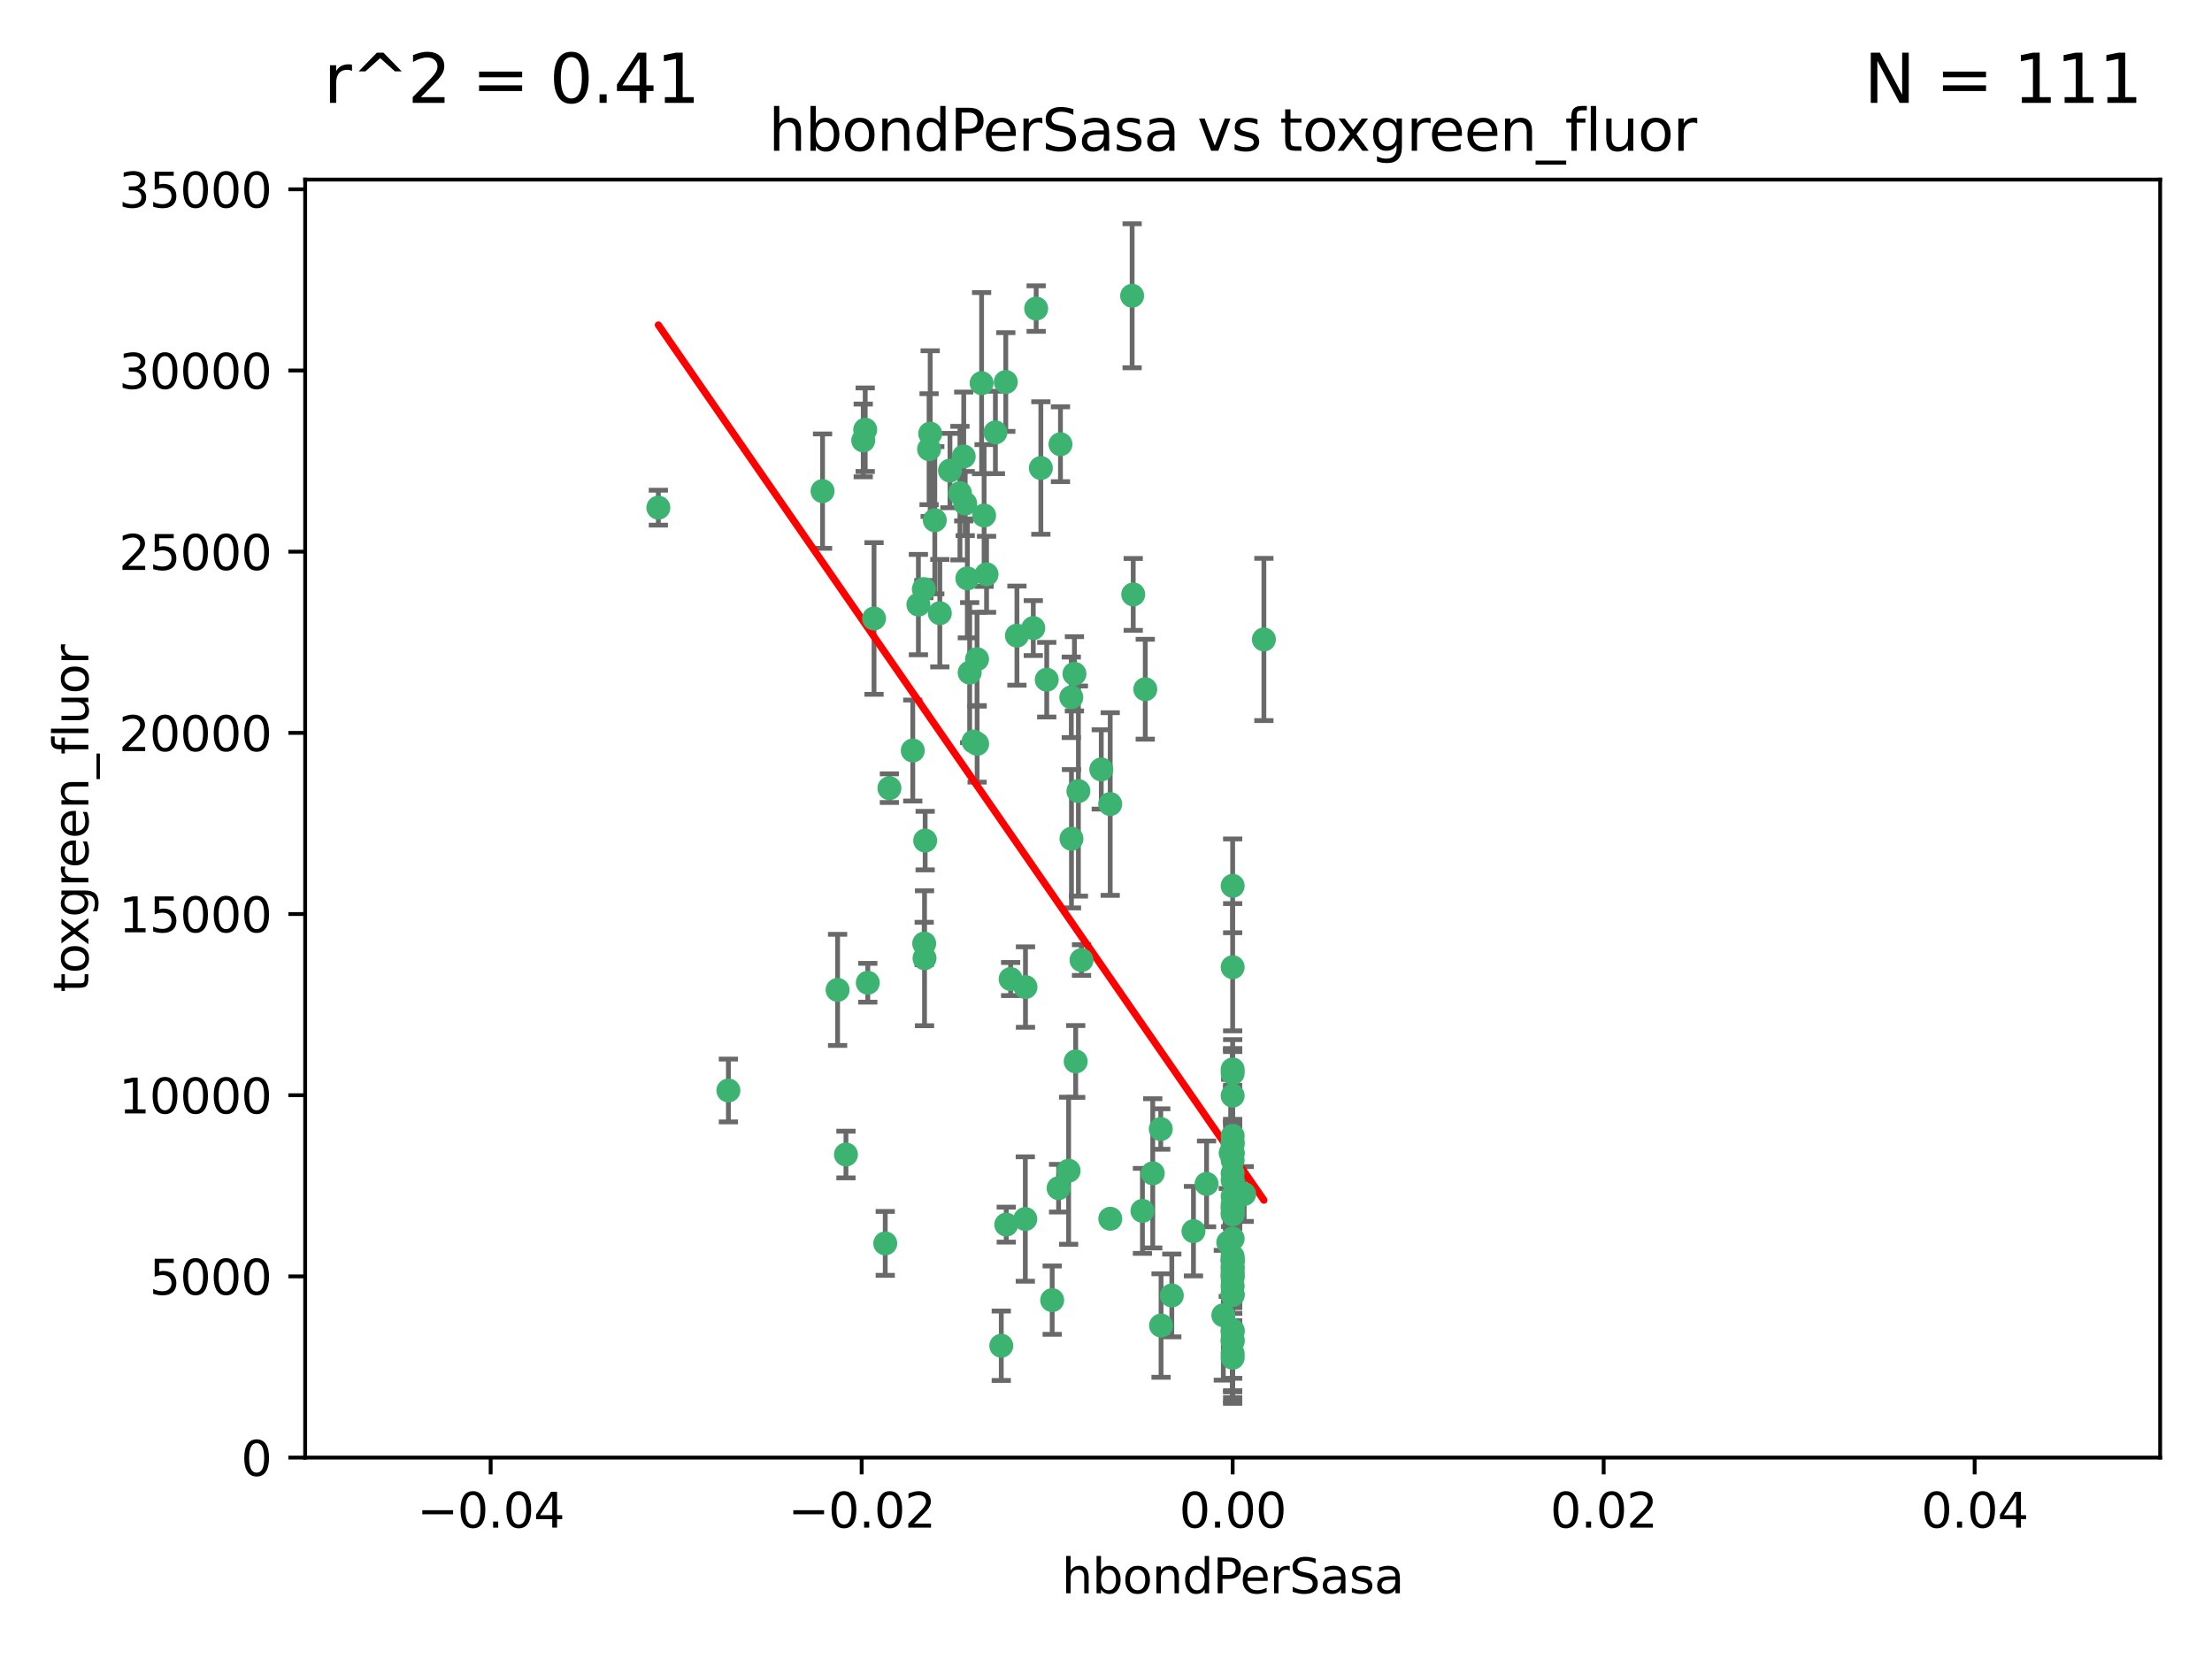 <?xml version="1.0" encoding="utf-8" standalone="no"?>
<!DOCTYPE svg PUBLIC "-//W3C//DTD SVG 1.1//EN"
  "http://www.w3.org/Graphics/SVG/1.1/DTD/svg11.dtd">
<svg xmlns:xlink="http://www.w3.org/1999/xlink" width="460.8pt" height="345.6pt" viewBox="0 0 460.8 345.6" xmlns="http://www.w3.org/2000/svg" version="1.1">
 <defs>
  <style type="text/css">*{stroke-linejoin: round; stroke-linecap: butt}</style>
 </defs>
 <g id="figure_1">
  <g id="patch_1">
   <path d="M 0 345.6 
L 460.8 345.6 
L 460.8 0 
L 0 0 
z
" style="fill: #ffffff"/>
  </g>
  <g id="axes_1">
   <g id="patch_2">
    <path d="M 63.571 303.64 
L 450 303.64 
L 450 37.411 
L 63.571 37.411 
z
" style="fill: #ffffff"/>
   </g>
   <g id="PathCollection_1">
    <defs>
     <path id="m8855e26e2b" d="M 0 1.118 
C 0.297 1.118 0.581 1 0.791 0.791 
C 1 0.581 1.118 0.297 1.118 0 
C 1.118 -0.297 1 -0.581 0.791 -0.791 
C 0.581 -1 0.297 -1.118 0 -1.118 
C -0.297 -1.118 -0.581 -1 -0.791 -0.791 
C -1 -0.581 -1.118 -0.297 -1.118 0 
C -1.118 0.297 -1 0.581 -0.791 0.791 
C -0.581 1 -0.297 1.118 0 1.118 
z
" style="stroke: #3cb371"/>
    </defs>
    <g clip-path="url(#p50e356fc88)">
     <use xlink:href="#m8855e26e2b" x="197.895" y="98.026" style="fill: #3cb371; stroke: #3cb371"/>
     <use xlink:href="#m8855e26e2b" x="200.763" y="95.094" style="fill: #3cb371; stroke: #3cb371"/>
     <use xlink:href="#m8855e26e2b" x="180.24" y="89.516" style="fill: #3cb371; stroke: #3cb371"/>
     <use xlink:href="#m8855e26e2b" x="209.523" y="79.578" style="fill: #3cb371; stroke: #3cb371"/>
     <use xlink:href="#m8855e26e2b" x="199.974" y="102.727" style="fill: #3cb371; stroke: #3cb371"/>
     <use xlink:href="#m8855e26e2b" x="182.078" y="128.839" style="fill: #3cb371; stroke: #3cb371"/>
     <use xlink:href="#m8855e26e2b" x="203.536" y="137.321" style="fill: #3cb371; stroke: #3cb371"/>
     <use xlink:href="#m8855e26e2b" x="179.827" y="91.754" style="fill: #3cb371; stroke: #3cb371"/>
     <use xlink:href="#m8855e26e2b" x="191.319" y="125.947" style="fill: #3cb371; stroke: #3cb371"/>
     <use xlink:href="#m8855e26e2b" x="202.808" y="154.483" style="fill: #3cb371; stroke: #3cb371"/>
     <use xlink:href="#m8855e26e2b" x="205.007" y="107.386" style="fill: #3cb371; stroke: #3cb371"/>
     <use xlink:href="#m8855e26e2b" x="205.518" y="119.635" style="fill: #3cb371; stroke: #3cb371"/>
     <use xlink:href="#m8855e26e2b" x="204.488" y="79.819" style="fill: #3cb371; stroke: #3cb371"/>
     <use xlink:href="#m8855e26e2b" x="192.451" y="122.72" style="fill: #3cb371; stroke: #3cb371"/>
     <use xlink:href="#m8855e26e2b" x="210.532" y="203.953" style="fill: #3cb371; stroke: #3cb371"/>
     <use xlink:href="#m8855e26e2b" x="207.363" y="90.084" style="fill: #3cb371; stroke: #3cb371"/>
     <use xlink:href="#m8855e26e2b" x="203.554" y="154.954" style="fill: #3cb371; stroke: #3cb371"/>
     <use xlink:href="#m8855e26e2b" x="201.069" y="104.896" style="fill: #3cb371; stroke: #3cb371"/>
     <use xlink:href="#m8855e26e2b" x="190.148" y="156.348" style="fill: #3cb371; stroke: #3cb371"/>
     <use xlink:href="#m8855e26e2b" x="137.148" y="105.756" style="fill: #3cb371; stroke: #3cb371"/>
     <use xlink:href="#m8855e26e2b" x="216.829" y="97.498" style="fill: #3cb371; stroke: #3cb371"/>
     <use xlink:href="#m8855e26e2b" x="220.913" y="92.545" style="fill: #3cb371; stroke: #3cb371"/>
     <use xlink:href="#m8855e26e2b" x="193.773" y="90.332" style="fill: #3cb371; stroke: #3cb371"/>
     <use xlink:href="#m8855e26e2b" x="225.302" y="200.005" style="fill: #3cb371; stroke: #3cb371"/>
     <use xlink:href="#m8855e26e2b" x="215.253" y="130.84" style="fill: #3cb371; stroke: #3cb371"/>
     <use xlink:href="#m8855e26e2b" x="174.486" y="206.213" style="fill: #3cb371; stroke: #3cb371"/>
     <use xlink:href="#m8855e26e2b" x="209.62" y="255.109" style="fill: #3cb371; stroke: #3cb371"/>
     <use xlink:href="#m8855e26e2b" x="192.595" y="199.62" style="fill: #3cb371; stroke: #3cb371"/>
     <use xlink:href="#m8855e26e2b" x="194.735" y="108.373" style="fill: #3cb371; stroke: #3cb371"/>
     <use xlink:href="#m8855e26e2b" x="223.825" y="140.37" style="fill: #3cb371; stroke: #3cb371"/>
     <use xlink:href="#m8855e26e2b" x="193.547" y="93.572" style="fill: #3cb371; stroke: #3cb371"/>
     <use xlink:href="#m8855e26e2b" x="171.352" y="102.308" style="fill: #3cb371; stroke: #3cb371"/>
     <use xlink:href="#m8855e26e2b" x="195.78" y="127.738" style="fill: #3cb371; stroke: #3cb371"/>
     <use xlink:href="#m8855e26e2b" x="223.169" y="145.262" style="fill: #3cb371; stroke: #3cb371"/>
     <use xlink:href="#m8855e26e2b" x="201.999" y="140.122" style="fill: #3cb371; stroke: #3cb371"/>
     <use xlink:href="#m8855e26e2b" x="222.612" y="243.887" style="fill: #3cb371; stroke: #3cb371"/>
     <use xlink:href="#m8855e26e2b" x="213.625" y="205.621" style="fill: #3cb371; stroke: #3cb371"/>
     <use xlink:href="#m8855e26e2b" x="235.844" y="61.614" style="fill: #3cb371; stroke: #3cb371"/>
     <use xlink:href="#m8855e26e2b" x="211.844" y="132.411" style="fill: #3cb371; stroke: #3cb371"/>
     <use xlink:href="#m8855e26e2b" x="241.869" y="276.134" style="fill: #3cb371; stroke: #3cb371"/>
     <use xlink:href="#m8855e26e2b" x="213.592" y="253.947" style="fill: #3cb371; stroke: #3cb371"/>
     <use xlink:href="#m8855e26e2b" x="231.293" y="253.893" style="fill: #3cb371; stroke: #3cb371"/>
     <use xlink:href="#m8855e26e2b" x="220.527" y="247.522" style="fill: #3cb371; stroke: #3cb371"/>
     <use xlink:href="#m8855e26e2b" x="201.516" y="120.494" style="fill: #3cb371; stroke: #3cb371"/>
     <use xlink:href="#m8855e26e2b" x="180.776" y="204.723" style="fill: #3cb371; stroke: #3cb371"/>
     <use xlink:href="#m8855e26e2b" x="185.282" y="164.19" style="fill: #3cb371; stroke: #3cb371"/>
     <use xlink:href="#m8855e26e2b" x="263.292" y="133.213" style="fill: #3cb371; stroke: #3cb371"/>
     <use xlink:href="#m8855e26e2b" x="256.786" y="281.982" style="fill: #3cb371; stroke: #3cb371"/>
     <use xlink:href="#m8855e26e2b" x="229.414" y="160.289" style="fill: #3cb371; stroke: #3cb371"/>
     <use xlink:href="#m8855e26e2b" x="192.527" y="196.552" style="fill: #3cb371; stroke: #3cb371"/>
     <use xlink:href="#m8855e26e2b" x="224.086" y="221.118" style="fill: #3cb371; stroke: #3cb371"/>
     <use xlink:href="#m8855e26e2b" x="223.205" y="174.728" style="fill: #3cb371; stroke: #3cb371"/>
     <use xlink:href="#m8855e26e2b" x="215.853" y="64.285" style="fill: #3cb371; stroke: #3cb371"/>
     <use xlink:href="#m8855e26e2b" x="256.786" y="266.118" style="fill: #3cb371; stroke: #3cb371"/>
     <use xlink:href="#m8855e26e2b" x="241.808" y="235.198" style="fill: #3cb371; stroke: #3cb371"/>
     <use xlink:href="#m8855e26e2b" x="240.137" y="244.424" style="fill: #3cb371; stroke: #3cb371"/>
     <use xlink:href="#m8855e26e2b" x="256.786" y="264.357" style="fill: #3cb371; stroke: #3cb371"/>
     <use xlink:href="#m8855e26e2b" x="218.054" y="141.593" style="fill: #3cb371; stroke: #3cb371"/>
     <use xlink:href="#m8855e26e2b" x="192.729" y="175.112" style="fill: #3cb371; stroke: #3cb371"/>
     <use xlink:href="#m8855e26e2b" x="256.786" y="269.764" style="fill: #3cb371; stroke: #3cb371"/>
     <use xlink:href="#m8855e26e2b" x="256.786" y="251.524" style="fill: #3cb371; stroke: #3cb371"/>
     <use xlink:href="#m8855e26e2b" x="224.65" y="164.794" style="fill: #3cb371; stroke: #3cb371"/>
     <use xlink:href="#m8855e26e2b" x="256.786" y="261.772" style="fill: #3cb371; stroke: #3cb371"/>
     <use xlink:href="#m8855e26e2b" x="256.786" y="262.628" style="fill: #3cb371; stroke: #3cb371"/>
     <use xlink:href="#m8855e26e2b" x="256.786" y="262.571" style="fill: #3cb371; stroke: #3cb371"/>
     <use xlink:href="#m8855e26e2b" x="256.786" y="262.474" style="fill: #3cb371; stroke: #3cb371"/>
     <use xlink:href="#m8855e26e2b" x="238.58" y="143.576" style="fill: #3cb371; stroke: #3cb371"/>
     <use xlink:href="#m8855e26e2b" x="256.786" y="236.622" style="fill: #3cb371; stroke: #3cb371"/>
     <use xlink:href="#m8855e26e2b" x="256.786" y="245.856" style="fill: #3cb371; stroke: #3cb371"/>
     <use xlink:href="#m8855e26e2b" x="256.786" y="238.42" style="fill: #3cb371; stroke: #3cb371"/>
     <use xlink:href="#m8855e26e2b" x="244.109" y="269.867" style="fill: #3cb371; stroke: #3cb371"/>
     <use xlink:href="#m8855e26e2b" x="237.99" y="252.246" style="fill: #3cb371; stroke: #3cb371"/>
     <use xlink:href="#m8855e26e2b" x="176.227" y="240.511" style="fill: #3cb371; stroke: #3cb371"/>
     <use xlink:href="#m8855e26e2b" x="256.786" y="240.162" style="fill: #3cb371; stroke: #3cb371"/>
     <use xlink:href="#m8855e26e2b" x="184.413" y="259.022" style="fill: #3cb371; stroke: #3cb371"/>
     <use xlink:href="#m8855e26e2b" x="255.869" y="258.827" style="fill: #3cb371; stroke: #3cb371"/>
     <use xlink:href="#m8855e26e2b" x="256.786" y="251.838" style="fill: #3cb371; stroke: #3cb371"/>
     <use xlink:href="#m8855e26e2b" x="256.786" y="279.423" style="fill: #3cb371; stroke: #3cb371"/>
     <use xlink:href="#m8855e26e2b" x="231.277" y="167.495" style="fill: #3cb371; stroke: #3cb371"/>
     <use xlink:href="#m8855e26e2b" x="256.786" y="252.723" style="fill: #3cb371; stroke: #3cb371"/>
     <use xlink:href="#m8855e26e2b" x="256.786" y="223.562" style="fill: #3cb371; stroke: #3cb371"/>
     <use xlink:href="#m8855e26e2b" x="259.184" y="248.738" style="fill: #3cb371; stroke: #3cb371"/>
     <use xlink:href="#m8855e26e2b" x="256.786" y="244.428" style="fill: #3cb371; stroke: #3cb371"/>
     <use xlink:href="#m8855e26e2b" x="256.786" y="282.837" style="fill: #3cb371; stroke: #3cb371"/>
     <use xlink:href="#m8855e26e2b" x="256.786" y="249.211" style="fill: #3cb371; stroke: #3cb371"/>
     <use xlink:href="#m8855e26e2b" x="151.737" y="227.169" style="fill: #3cb371; stroke: #3cb371"/>
     <use xlink:href="#m8855e26e2b" x="208.584" y="280.344" style="fill: #3cb371; stroke: #3cb371"/>
     <use xlink:href="#m8855e26e2b" x="256.786" y="250.868" style="fill: #3cb371; stroke: #3cb371"/>
     <use xlink:href="#m8855e26e2b" x="254.841" y="273.991" style="fill: #3cb371; stroke: #3cb371"/>
     <use xlink:href="#m8855e26e2b" x="236.073" y="123.828" style="fill: #3cb371; stroke: #3cb371"/>
     <use xlink:href="#m8855e26e2b" x="219.188" y="270.841" style="fill: #3cb371; stroke: #3cb371"/>
     <use xlink:href="#m8855e26e2b" x="256.786" y="240.314" style="fill: #3cb371; stroke: #3cb371"/>
     <use xlink:href="#m8855e26e2b" x="256.786" y="277.409" style="fill: #3cb371; stroke: #3cb371"/>
     <use xlink:href="#m8855e26e2b" x="256.786" y="241.718" style="fill: #3cb371; stroke: #3cb371"/>
     <use xlink:href="#m8855e26e2b" x="256.786" y="279.141" style="fill: #3cb371; stroke: #3cb371"/>
     <use xlink:href="#m8855e26e2b" x="256.786" y="252.978" style="fill: #3cb371; stroke: #3cb371"/>
     <use xlink:href="#m8855e26e2b" x="256.786" y="258.029" style="fill: #3cb371; stroke: #3cb371"/>
     <use xlink:href="#m8855e26e2b" x="256.786" y="269.669" style="fill: #3cb371; stroke: #3cb371"/>
     <use xlink:href="#m8855e26e2b" x="256.786" y="222.785" style="fill: #3cb371; stroke: #3cb371"/>
     <use xlink:href="#m8855e26e2b" x="256.786" y="265.728" style="fill: #3cb371; stroke: #3cb371"/>
     <use xlink:href="#m8855e26e2b" x="256.786" y="277.145" style="fill: #3cb371; stroke: #3cb371"/>
     <use xlink:href="#m8855e26e2b" x="256.786" y="201.488" style="fill: #3cb371; stroke: #3cb371"/>
     <use xlink:href="#m8855e26e2b" x="256.786" y="237.895" style="fill: #3cb371; stroke: #3cb371"/>
     <use xlink:href="#m8855e26e2b" x="256.786" y="263.81" style="fill: #3cb371; stroke: #3cb371"/>
     <use xlink:href="#m8855e26e2b" x="256.786" y="184.534" style="fill: #3cb371; stroke: #3cb371"/>
     <use xlink:href="#m8855e26e2b" x="256.372" y="240.178" style="fill: #3cb371; stroke: #3cb371"/>
     <use xlink:href="#m8855e26e2b" x="251.352" y="246.624" style="fill: #3cb371; stroke: #3cb371"/>
     <use xlink:href="#m8855e26e2b" x="248.622" y="256.474" style="fill: #3cb371; stroke: #3cb371"/>
     <use xlink:href="#m8855e26e2b" x="256.786" y="267.91" style="fill: #3cb371; stroke: #3cb371"/>
     <use xlink:href="#m8855e26e2b" x="256.786" y="228.248" style="fill: #3cb371; stroke: #3cb371"/>
     <use xlink:href="#m8855e26e2b" x="256.786" y="265.217" style="fill: #3cb371; stroke: #3cb371"/>
    </g>
   </g>
   <g id="matplotlib.axis_1">
    <g id="xtick_1">
     <g id="line2d_1">
      <defs>
       <path id="m945cac9d96" d="M 0 0 
L 0 3.5 
" style="stroke: #000000; stroke-width: 0.8"/>
      </defs>
      <g>
       <use xlink:href="#m945cac9d96" x="102.214" y="303.64" style="stroke: #000000; stroke-width: 0.8"/>
      </g>
     </g>
     <g id="text_1">
      <!-- −0.04 -->
      <g transform="translate(86.891 318.238)scale(0.1 -0.1)">
       <defs>
        <path id="DejaVuSans-2212" d="M 678 2272 
L 4684 2272 
L 4684 1741 
L 678 1741 
L 678 2272 
z
" transform="scale(0.016)"/>
        <path id="DejaVuSans-30" d="M 2034 4250 
Q 1547 4250 1301 3770 
Q 1056 3291 1056 2328 
Q 1056 1369 1301 889 
Q 1547 409 2034 409 
Q 2525 409 2770 889 
Q 3016 1369 3016 2328 
Q 3016 3291 2770 3770 
Q 2525 4250 2034 4250 
z
M 2034 4750 
Q 2819 4750 3233 4129 
Q 3647 3509 3647 2328 
Q 3647 1150 3233 529 
Q 2819 -91 2034 -91 
Q 1250 -91 836 529 
Q 422 1150 422 2328 
Q 422 3509 836 4129 
Q 1250 4750 2034 4750 
z
" transform="scale(0.016)"/>
        <path id="DejaVuSans-2e" d="M 684 794 
L 1344 794 
L 1344 0 
L 684 0 
L 684 794 
z
" transform="scale(0.016)"/>
        <path id="DejaVuSans-34" d="M 2419 4116 
L 825 1625 
L 2419 1625 
L 2419 4116 
z
M 2253 4666 
L 3047 4666 
L 3047 1625 
L 3713 1625 
L 3713 1100 
L 3047 1100 
L 3047 0 
L 2419 0 
L 2419 1100 
L 313 1100 
L 313 1709 
L 2253 4666 
z
" transform="scale(0.016)"/>
       </defs>
       <use xlink:href="#DejaVuSans-2212"/>
       <use xlink:href="#DejaVuSans-30" x="83.789"/>
       <use xlink:href="#DejaVuSans-2e" x="147.412"/>
       <use xlink:href="#DejaVuSans-30" x="179.199"/>
       <use xlink:href="#DejaVuSans-34" x="242.822"/>
      </g>
     </g>
    </g>
    <g id="xtick_2">
     <g id="line2d_2">
      <g>
       <use xlink:href="#m945cac9d96" x="179.5" y="303.64" style="stroke: #000000; stroke-width: 0.8"/>
      </g>
     </g>
     <g id="text_2">
      <!-- −0.02 -->
      <g transform="translate(164.177 318.238)scale(0.1 -0.1)">
       <defs>
        <path id="DejaVuSans-32" d="M 1228 531 
L 3431 531 
L 3431 0 
L 469 0 
L 469 531 
Q 828 903 1448 1529 
Q 2069 2156 2228 2338 
Q 2531 2678 2651 2914 
Q 2772 3150 2772 3378 
Q 2772 3750 2511 3984 
Q 2250 4219 1831 4219 
Q 1534 4219 1204 4116 
Q 875 4013 500 3803 
L 500 4441 
Q 881 4594 1212 4672 
Q 1544 4750 1819 4750 
Q 2544 4750 2975 4387 
Q 3406 4025 3406 3419 
Q 3406 3131 3298 2873 
Q 3191 2616 2906 2266 
Q 2828 2175 2409 1742 
Q 1991 1309 1228 531 
z
" transform="scale(0.016)"/>
       </defs>
       <use xlink:href="#DejaVuSans-2212"/>
       <use xlink:href="#DejaVuSans-30" x="83.789"/>
       <use xlink:href="#DejaVuSans-2e" x="147.412"/>
       <use xlink:href="#DejaVuSans-30" x="179.199"/>
       <use xlink:href="#DejaVuSans-32" x="242.822"/>
      </g>
     </g>
    </g>
    <g id="xtick_3">
     <g id="line2d_3">
      <g>
       <use xlink:href="#m945cac9d96" x="256.786" y="303.64" style="stroke: #000000; stroke-width: 0.8"/>
      </g>
     </g>
     <g id="text_3">
      <!-- 0.00 -->
      <g transform="translate(245.653 318.238)scale(0.1 -0.1)">
       <use xlink:href="#DejaVuSans-30"/>
       <use xlink:href="#DejaVuSans-2e" x="63.623"/>
       <use xlink:href="#DejaVuSans-30" x="95.41"/>
       <use xlink:href="#DejaVuSans-30" x="159.033"/>
      </g>
     </g>
    </g>
    <g id="xtick_4">
     <g id="line2d_4">
      <g>
       <use xlink:href="#m945cac9d96" x="334.071" y="303.64" style="stroke: #000000; stroke-width: 0.8"/>
      </g>
     </g>
     <g id="text_4">
      <!-- 0.02 -->
      <g transform="translate(322.939 318.238)scale(0.1 -0.1)">
       <use xlink:href="#DejaVuSans-30"/>
       <use xlink:href="#DejaVuSans-2e" x="63.623"/>
       <use xlink:href="#DejaVuSans-30" x="95.41"/>
       <use xlink:href="#DejaVuSans-32" x="159.033"/>
      </g>
     </g>
    </g>
    <g id="xtick_5">
     <g id="line2d_5">
      <g>
       <use xlink:href="#m945cac9d96" x="411.357" y="303.64" style="stroke: #000000; stroke-width: 0.8"/>
      </g>
     </g>
     <g id="text_5">
      <!-- 0.04 -->
      <g transform="translate(400.224 318.238)scale(0.1 -0.1)">
       <use xlink:href="#DejaVuSans-30"/>
       <use xlink:href="#DejaVuSans-2e" x="63.623"/>
       <use xlink:href="#DejaVuSans-30" x="95.41"/>
       <use xlink:href="#DejaVuSans-34" x="159.033"/>
      </g>
     </g>
    </g>
    <g id="text_6">
     <!-- hbondPerSasa -->
     <g transform="translate(221.168 331.917)scale(0.1 -0.1)">
      <defs>
       <path id="DejaVuSans-68" d="M 3513 2113 
L 3513 0 
L 2938 0 
L 2938 2094 
Q 2938 2591 2744 2837 
Q 2550 3084 2163 3084 
Q 1697 3084 1428 2787 
Q 1159 2491 1159 1978 
L 1159 0 
L 581 0 
L 581 4863 
L 1159 4863 
L 1159 2956 
Q 1366 3272 1645 3428 
Q 1925 3584 2291 3584 
Q 2894 3584 3203 3211 
Q 3513 2838 3513 2113 
z
" transform="scale(0.016)"/>
       <path id="DejaVuSans-62" d="M 3116 1747 
Q 3116 2381 2855 2742 
Q 2594 3103 2138 3103 
Q 1681 3103 1420 2742 
Q 1159 2381 1159 1747 
Q 1159 1113 1420 752 
Q 1681 391 2138 391 
Q 2594 391 2855 752 
Q 3116 1113 3116 1747 
z
M 1159 2969 
Q 1341 3281 1617 3432 
Q 1894 3584 2278 3584 
Q 2916 3584 3314 3078 
Q 3713 2572 3713 1747 
Q 3713 922 3314 415 
Q 2916 -91 2278 -91 
Q 1894 -91 1617 61 
Q 1341 213 1159 525 
L 1159 0 
L 581 0 
L 581 4863 
L 1159 4863 
L 1159 2969 
z
" transform="scale(0.016)"/>
       <path id="DejaVuSans-6f" d="M 1959 3097 
Q 1497 3097 1228 2736 
Q 959 2375 959 1747 
Q 959 1119 1226 758 
Q 1494 397 1959 397 
Q 2419 397 2687 759 
Q 2956 1122 2956 1747 
Q 2956 2369 2687 2733 
Q 2419 3097 1959 3097 
z
M 1959 3584 
Q 2709 3584 3137 3096 
Q 3566 2609 3566 1747 
Q 3566 888 3137 398 
Q 2709 -91 1959 -91 
Q 1206 -91 779 398 
Q 353 888 353 1747 
Q 353 2609 779 3096 
Q 1206 3584 1959 3584 
z
" transform="scale(0.016)"/>
       <path id="DejaVuSans-6e" d="M 3513 2113 
L 3513 0 
L 2938 0 
L 2938 2094 
Q 2938 2591 2744 2837 
Q 2550 3084 2163 3084 
Q 1697 3084 1428 2787 
Q 1159 2491 1159 1978 
L 1159 0 
L 581 0 
L 581 3500 
L 1159 3500 
L 1159 2956 
Q 1366 3272 1645 3428 
Q 1925 3584 2291 3584 
Q 2894 3584 3203 3211 
Q 3513 2838 3513 2113 
z
" transform="scale(0.016)"/>
       <path id="DejaVuSans-64" d="M 2906 2969 
L 2906 4863 
L 3481 4863 
L 3481 0 
L 2906 0 
L 2906 525 
Q 2725 213 2448 61 
Q 2172 -91 1784 -91 
Q 1150 -91 751 415 
Q 353 922 353 1747 
Q 353 2572 751 3078 
Q 1150 3584 1784 3584 
Q 2172 3584 2448 3432 
Q 2725 3281 2906 2969 
z
M 947 1747 
Q 947 1113 1208 752 
Q 1469 391 1925 391 
Q 2381 391 2643 752 
Q 2906 1113 2906 1747 
Q 2906 2381 2643 2742 
Q 2381 3103 1925 3103 
Q 1469 3103 1208 2742 
Q 947 2381 947 1747 
z
" transform="scale(0.016)"/>
       <path id="DejaVuSans-50" d="M 1259 4147 
L 1259 2394 
L 2053 2394 
Q 2494 2394 2734 2622 
Q 2975 2850 2975 3272 
Q 2975 3691 2734 3919 
Q 2494 4147 2053 4147 
L 1259 4147 
z
M 628 4666 
L 2053 4666 
Q 2838 4666 3239 4311 
Q 3641 3956 3641 3272 
Q 3641 2581 3239 2228 
Q 2838 1875 2053 1875 
L 1259 1875 
L 1259 0 
L 628 0 
L 628 4666 
z
" transform="scale(0.016)"/>
       <path id="DejaVuSans-65" d="M 3597 1894 
L 3597 1613 
L 953 1613 
Q 991 1019 1311 708 
Q 1631 397 2203 397 
Q 2534 397 2845 478 
Q 3156 559 3463 722 
L 3463 178 
Q 3153 47 2828 -22 
Q 2503 -91 2169 -91 
Q 1331 -91 842 396 
Q 353 884 353 1716 
Q 353 2575 817 3079 
Q 1281 3584 2069 3584 
Q 2775 3584 3186 3129 
Q 3597 2675 3597 1894 
z
M 3022 2063 
Q 3016 2534 2758 2815 
Q 2500 3097 2075 3097 
Q 1594 3097 1305 2825 
Q 1016 2553 972 2059 
L 3022 2063 
z
" transform="scale(0.016)"/>
       <path id="DejaVuSans-72" d="M 2631 2963 
Q 2534 3019 2420 3045 
Q 2306 3072 2169 3072 
Q 1681 3072 1420 2755 
Q 1159 2438 1159 1844 
L 1159 0 
L 581 0 
L 581 3500 
L 1159 3500 
L 1159 2956 
Q 1341 3275 1631 3429 
Q 1922 3584 2338 3584 
Q 2397 3584 2469 3576 
Q 2541 3569 2628 3553 
L 2631 2963 
z
" transform="scale(0.016)"/>
       <path id="DejaVuSans-53" d="M 3425 4513 
L 3425 3897 
Q 3066 4069 2747 4153 
Q 2428 4238 2131 4238 
Q 1616 4238 1336 4038 
Q 1056 3838 1056 3469 
Q 1056 3159 1242 3001 
Q 1428 2844 1947 2747 
L 2328 2669 
Q 3034 2534 3370 2195 
Q 3706 1856 3706 1288 
Q 3706 609 3251 259 
Q 2797 -91 1919 -91 
Q 1588 -91 1214 -16 
Q 841 59 441 206 
L 441 856 
Q 825 641 1194 531 
Q 1563 422 1919 422 
Q 2459 422 2753 634 
Q 3047 847 3047 1241 
Q 3047 1584 2836 1778 
Q 2625 1972 2144 2069 
L 1759 2144 
Q 1053 2284 737 2584 
Q 422 2884 422 3419 
Q 422 4038 858 4394 
Q 1294 4750 2059 4750 
Q 2388 4750 2728 4690 
Q 3069 4631 3425 4513 
z
" transform="scale(0.016)"/>
       <path id="DejaVuSans-61" d="M 2194 1759 
Q 1497 1759 1228 1600 
Q 959 1441 959 1056 
Q 959 750 1161 570 
Q 1363 391 1709 391 
Q 2188 391 2477 730 
Q 2766 1069 2766 1631 
L 2766 1759 
L 2194 1759 
z
M 3341 1997 
L 3341 0 
L 2766 0 
L 2766 531 
Q 2569 213 2275 61 
Q 1981 -91 1556 -91 
Q 1019 -91 701 211 
Q 384 513 384 1019 
Q 384 1609 779 1909 
Q 1175 2209 1959 2209 
L 2766 2209 
L 2766 2266 
Q 2766 2663 2505 2880 
Q 2244 3097 1772 3097 
Q 1472 3097 1187 3025 
Q 903 2953 641 2809 
L 641 3341 
Q 956 3463 1253 3523 
Q 1550 3584 1831 3584 
Q 2591 3584 2966 3190 
Q 3341 2797 3341 1997 
z
" transform="scale(0.016)"/>
       <path id="DejaVuSans-73" d="M 2834 3397 
L 2834 2853 
Q 2591 2978 2328 3040 
Q 2066 3103 1784 3103 
Q 1356 3103 1142 2972 
Q 928 2841 928 2578 
Q 928 2378 1081 2264 
Q 1234 2150 1697 2047 
L 1894 2003 
Q 2506 1872 2764 1633 
Q 3022 1394 3022 966 
Q 3022 478 2636 193 
Q 2250 -91 1575 -91 
Q 1294 -91 989 -36 
Q 684 19 347 128 
L 347 722 
Q 666 556 975 473 
Q 1284 391 1588 391 
Q 1994 391 2212 530 
Q 2431 669 2431 922 
Q 2431 1156 2273 1281 
Q 2116 1406 1581 1522 
L 1381 1569 
Q 847 1681 609 1914 
Q 372 2147 372 2553 
Q 372 3047 722 3315 
Q 1072 3584 1716 3584 
Q 2034 3584 2315 3537 
Q 2597 3491 2834 3397 
z
" transform="scale(0.016)"/>
      </defs>
      <use xlink:href="#DejaVuSans-68"/>
      <use xlink:href="#DejaVuSans-62" x="63.379"/>
      <use xlink:href="#DejaVuSans-6f" x="126.855"/>
      <use xlink:href="#DejaVuSans-6e" x="188.037"/>
      <use xlink:href="#DejaVuSans-64" x="251.416"/>
      <use xlink:href="#DejaVuSans-50" x="314.893"/>
      <use xlink:href="#DejaVuSans-65" x="371.57"/>
      <use xlink:href="#DejaVuSans-72" x="433.094"/>
      <use xlink:href="#DejaVuSans-53" x="474.207"/>
      <use xlink:href="#DejaVuSans-61" x="537.684"/>
      <use xlink:href="#DejaVuSans-73" x="598.963"/>
      <use xlink:href="#DejaVuSans-61" x="651.062"/>
     </g>
    </g>
   </g>
   <g id="matplotlib.axis_2">
    <g id="ytick_1">
     <g id="line2d_6">
      <defs>
       <path id="m2c70b3214a" d="M 0 0 
L -3.5 0 
" style="stroke: #000000; stroke-width: 0.8"/>
      </defs>
      <g>
       <use xlink:href="#m2c70b3214a" x="63.571" y="303.64" style="stroke: #000000; stroke-width: 0.8"/>
      </g>
     </g>
     <g id="text_7">
      <!-- 0 -->
      <g transform="translate(50.209 307.439)scale(0.1 -0.1)">
       <use xlink:href="#DejaVuSans-30"/>
      </g>
     </g>
    </g>
    <g id="ytick_2">
     <g id="line2d_7">
      <g>
       <use xlink:href="#m2c70b3214a" x="63.571" y="265.897" style="stroke: #000000; stroke-width: 0.8"/>
      </g>
     </g>
     <g id="text_8">
      <!-- 5000 -->
      <g transform="translate(31.121 269.696)scale(0.1 -0.1)">
       <defs>
        <path id="DejaVuSans-35" d="M 691 4666 
L 3169 4666 
L 3169 4134 
L 1269 4134 
L 1269 2991 
Q 1406 3038 1543 3061 
Q 1681 3084 1819 3084 
Q 2600 3084 3056 2656 
Q 3513 2228 3513 1497 
Q 3513 744 3044 326 
Q 2575 -91 1722 -91 
Q 1428 -91 1123 -41 
Q 819 9 494 109 
L 494 744 
Q 775 591 1075 516 
Q 1375 441 1709 441 
Q 2250 441 2565 725 
Q 2881 1009 2881 1497 
Q 2881 1984 2565 2268 
Q 2250 2553 1709 2553 
Q 1456 2553 1204 2497 
Q 953 2441 691 2322 
L 691 4666 
z
" transform="scale(0.016)"/>
       </defs>
       <use xlink:href="#DejaVuSans-35"/>
       <use xlink:href="#DejaVuSans-30" x="63.623"/>
       <use xlink:href="#DejaVuSans-30" x="127.246"/>
       <use xlink:href="#DejaVuSans-30" x="190.869"/>
      </g>
     </g>
    </g>
    <g id="ytick_3">
     <g id="line2d_8">
      <g>
       <use xlink:href="#m2c70b3214a" x="63.571" y="228.154" style="stroke: #000000; stroke-width: 0.8"/>
      </g>
     </g>
     <g id="text_9">
      <!-- 10000 -->
      <g transform="translate(24.759 231.953)scale(0.1 -0.1)">
       <defs>
        <path id="DejaVuSans-31" d="M 794 531 
L 1825 531 
L 1825 4091 
L 703 3866 
L 703 4441 
L 1819 4666 
L 2450 4666 
L 2450 531 
L 3481 531 
L 3481 0 
L 794 0 
L 794 531 
z
" transform="scale(0.016)"/>
       </defs>
       <use xlink:href="#DejaVuSans-31"/>
       <use xlink:href="#DejaVuSans-30" x="63.623"/>
       <use xlink:href="#DejaVuSans-30" x="127.246"/>
       <use xlink:href="#DejaVuSans-30" x="190.869"/>
       <use xlink:href="#DejaVuSans-30" x="254.492"/>
      </g>
     </g>
    </g>
    <g id="ytick_4">
     <g id="line2d_9">
      <g>
       <use xlink:href="#m2c70b3214a" x="63.571" y="190.411" style="stroke: #000000; stroke-width: 0.8"/>
      </g>
     </g>
     <g id="text_10">
      <!-- 15000 -->
      <g transform="translate(24.759 194.21)scale(0.1 -0.1)">
       <use xlink:href="#DejaVuSans-31"/>
       <use xlink:href="#DejaVuSans-35" x="63.623"/>
       <use xlink:href="#DejaVuSans-30" x="127.246"/>
       <use xlink:href="#DejaVuSans-30" x="190.869"/>
       <use xlink:href="#DejaVuSans-30" x="254.492"/>
      </g>
     </g>
    </g>
    <g id="ytick_5">
     <g id="line2d_10">
      <g>
       <use xlink:href="#m2c70b3214a" x="63.571" y="152.668" style="stroke: #000000; stroke-width: 0.8"/>
      </g>
     </g>
     <g id="text_11">
      <!-- 20000 -->
      <g transform="translate(24.759 156.467)scale(0.1 -0.1)">
       <use xlink:href="#DejaVuSans-32"/>
       <use xlink:href="#DejaVuSans-30" x="63.623"/>
       <use xlink:href="#DejaVuSans-30" x="127.246"/>
       <use xlink:href="#DejaVuSans-30" x="190.869"/>
       <use xlink:href="#DejaVuSans-30" x="254.492"/>
      </g>
     </g>
    </g>
    <g id="ytick_6">
     <g id="line2d_11">
      <g>
       <use xlink:href="#m2c70b3214a" x="63.571" y="114.925" style="stroke: #000000; stroke-width: 0.8"/>
      </g>
     </g>
     <g id="text_12">
      <!-- 25000 -->
      <g transform="translate(24.759 118.724)scale(0.1 -0.1)">
       <use xlink:href="#DejaVuSans-32"/>
       <use xlink:href="#DejaVuSans-35" x="63.623"/>
       <use xlink:href="#DejaVuSans-30" x="127.246"/>
       <use xlink:href="#DejaVuSans-30" x="190.869"/>
       <use xlink:href="#DejaVuSans-30" x="254.492"/>
      </g>
     </g>
    </g>
    <g id="ytick_7">
     <g id="line2d_12">
      <g>
       <use xlink:href="#m2c70b3214a" x="63.571" y="77.181" style="stroke: #000000; stroke-width: 0.8"/>
      </g>
     </g>
     <g id="text_13">
      <!-- 30000 -->
      <g transform="translate(24.759 80.981)scale(0.1 -0.1)">
       <defs>
        <path id="DejaVuSans-33" d="M 2597 2516 
Q 3050 2419 3304 2112 
Q 3559 1806 3559 1356 
Q 3559 666 3084 287 
Q 2609 -91 1734 -91 
Q 1441 -91 1130 -33 
Q 819 25 488 141 
L 488 750 
Q 750 597 1062 519 
Q 1375 441 1716 441 
Q 2309 441 2620 675 
Q 2931 909 2931 1356 
Q 2931 1769 2642 2001 
Q 2353 2234 1838 2234 
L 1294 2234 
L 1294 2753 
L 1863 2753 
Q 2328 2753 2575 2939 
Q 2822 3125 2822 3475 
Q 2822 3834 2567 4026 
Q 2313 4219 1838 4219 
Q 1578 4219 1281 4162 
Q 984 4106 628 3988 
L 628 4550 
Q 988 4650 1302 4700 
Q 1616 4750 1894 4750 
Q 2613 4750 3031 4423 
Q 3450 4097 3450 3541 
Q 3450 3153 3228 2886 
Q 3006 2619 2597 2516 
z
" transform="scale(0.016)"/>
       </defs>
       <use xlink:href="#DejaVuSans-33"/>
       <use xlink:href="#DejaVuSans-30" x="63.623"/>
       <use xlink:href="#DejaVuSans-30" x="127.246"/>
       <use xlink:href="#DejaVuSans-30" x="190.869"/>
       <use xlink:href="#DejaVuSans-30" x="254.492"/>
      </g>
     </g>
    </g>
    <g id="ytick_8">
     <g id="line2d_13">
      <g>
       <use xlink:href="#m2c70b3214a" x="63.571" y="39.438" style="stroke: #000000; stroke-width: 0.8"/>
      </g>
     </g>
     <g id="text_14">
      <!-- 35000 -->
      <g transform="translate(24.759 43.238)scale(0.1 -0.1)">
       <use xlink:href="#DejaVuSans-33"/>
       <use xlink:href="#DejaVuSans-35" x="63.623"/>
       <use xlink:href="#DejaVuSans-30" x="127.246"/>
       <use xlink:href="#DejaVuSans-30" x="190.869"/>
       <use xlink:href="#DejaVuSans-30" x="254.492"/>
      </g>
     </g>
    </g>
    <g id="text_15">
     <!-- toxgreen_fluor -->
     <g transform="translate(18.401 206.72)rotate(-90)scale(0.1 -0.1)">
      <defs>
       <path id="DejaVuSans-74" d="M 1172 4494 
L 1172 3500 
L 2356 3500 
L 2356 3053 
L 1172 3053 
L 1172 1153 
Q 1172 725 1289 603 
Q 1406 481 1766 481 
L 2356 481 
L 2356 0 
L 1766 0 
Q 1100 0 847 248 
Q 594 497 594 1153 
L 594 3053 
L 172 3053 
L 172 3500 
L 594 3500 
L 594 4494 
L 1172 4494 
z
" transform="scale(0.016)"/>
       <path id="DejaVuSans-78" d="M 3513 3500 
L 2247 1797 
L 3578 0 
L 2900 0 
L 1881 1375 
L 863 0 
L 184 0 
L 1544 1831 
L 300 3500 
L 978 3500 
L 1906 2253 
L 2834 3500 
L 3513 3500 
z
" transform="scale(0.016)"/>
       <path id="DejaVuSans-67" d="M 2906 1791 
Q 2906 2416 2648 2759 
Q 2391 3103 1925 3103 
Q 1463 3103 1205 2759 
Q 947 2416 947 1791 
Q 947 1169 1205 825 
Q 1463 481 1925 481 
Q 2391 481 2648 825 
Q 2906 1169 2906 1791 
z
M 3481 434 
Q 3481 -459 3084 -895 
Q 2688 -1331 1869 -1331 
Q 1566 -1331 1297 -1286 
Q 1028 -1241 775 -1147 
L 775 -588 
Q 1028 -725 1275 -790 
Q 1522 -856 1778 -856 
Q 2344 -856 2625 -561 
Q 2906 -266 2906 331 
L 2906 616 
Q 2728 306 2450 153 
Q 2172 0 1784 0 
Q 1141 0 747 490 
Q 353 981 353 1791 
Q 353 2603 747 3093 
Q 1141 3584 1784 3584 
Q 2172 3584 2450 3431 
Q 2728 3278 2906 2969 
L 2906 3500 
L 3481 3500 
L 3481 434 
z
" transform="scale(0.016)"/>
       <path id="DejaVuSans-5f" d="M 3263 -1063 
L 3263 -1509 
L -63 -1509 
L -63 -1063 
L 3263 -1063 
z
" transform="scale(0.016)"/>
       <path id="DejaVuSans-66" d="M 2375 4863 
L 2375 4384 
L 1825 4384 
Q 1516 4384 1395 4259 
Q 1275 4134 1275 3809 
L 1275 3500 
L 2222 3500 
L 2222 3053 
L 1275 3053 
L 1275 0 
L 697 0 
L 697 3053 
L 147 3053 
L 147 3500 
L 697 3500 
L 697 3744 
Q 697 4328 969 4595 
Q 1241 4863 1831 4863 
L 2375 4863 
z
" transform="scale(0.016)"/>
       <path id="DejaVuSans-6c" d="M 603 4863 
L 1178 4863 
L 1178 0 
L 603 0 
L 603 4863 
z
" transform="scale(0.016)"/>
       <path id="DejaVuSans-75" d="M 544 1381 
L 544 3500 
L 1119 3500 
L 1119 1403 
Q 1119 906 1312 657 
Q 1506 409 1894 409 
Q 2359 409 2629 706 
Q 2900 1003 2900 1516 
L 2900 3500 
L 3475 3500 
L 3475 0 
L 2900 0 
L 2900 538 
Q 2691 219 2414 64 
Q 2138 -91 1772 -91 
Q 1169 -91 856 284 
Q 544 659 544 1381 
z
M 1991 3584 
L 1991 3584 
z
" transform="scale(0.016)"/>
      </defs>
      <use xlink:href="#DejaVuSans-74"/>
      <use xlink:href="#DejaVuSans-6f" x="39.209"/>
      <use xlink:href="#DejaVuSans-78" x="97.266"/>
      <use xlink:href="#DejaVuSans-67" x="156.445"/>
      <use xlink:href="#DejaVuSans-72" x="219.922"/>
      <use xlink:href="#DejaVuSans-65" x="258.785"/>
      <use xlink:href="#DejaVuSans-65" x="320.309"/>
      <use xlink:href="#DejaVuSans-6e" x="381.832"/>
      <use xlink:href="#DejaVuSans-5f" x="445.211"/>
      <use xlink:href="#DejaVuSans-66" x="495.211"/>
      <use xlink:href="#DejaVuSans-6c" x="530.416"/>
      <use xlink:href="#DejaVuSans-75" x="558.199"/>
      <use xlink:href="#DejaVuSans-6f" x="621.578"/>
      <use xlink:href="#DejaVuSans-72" x="682.76"/>
     </g>
    </g>
   </g>
   <g id="LineCollection_1">
    <path d="M 197.895 105.772 
L 197.895 90.281 
" clip-path="url(#p50e356fc88)" style="fill: none; stroke: #696969"/>
    <path d="M 200.763 108.514 
L 200.763 81.675 
" clip-path="url(#p50e356fc88)" style="fill: none; stroke: #696969"/>
    <path d="M 180.24 98.217 
L 180.24 80.815 
" clip-path="url(#p50e356fc88)" style="fill: none; stroke: #696969"/>
    <path d="M 209.523 89.863 
L 209.523 69.294 
" clip-path="url(#p50e356fc88)" style="fill: none; stroke: #696969"/>
    <path d="M 199.974 116.638 
L 199.974 88.815 
" clip-path="url(#p50e356fc88)" style="fill: none; stroke: #696969"/>
    <path d="M 182.078 144.637 
L 182.078 113.041 
" clip-path="url(#p50e356fc88)" style="fill: none; stroke: #696969"/>
    <path d="M 203.536 147.102 
L 203.536 127.541 
" clip-path="url(#p50e356fc88)" style="fill: none; stroke: #696969"/>
    <path d="M 179.827 99.334 
L 179.827 84.174 
" clip-path="url(#p50e356fc88)" style="fill: none; stroke: #696969"/>
    <path d="M 191.319 136.397 
L 191.319 115.497 
" clip-path="url(#p50e356fc88)" style="fill: none; stroke: #696969"/>
    <path d="M 202.808 155.048 
L 202.808 153.918 
" clip-path="url(#p50e356fc88)" style="fill: none; stroke: #696969"/>
    <path d="M 205.007 122.155 
L 205.007 92.617 
" clip-path="url(#p50e356fc88)" style="fill: none; stroke: #696969"/>
    <path d="M 205.518 127.554 
L 205.518 111.717 
" clip-path="url(#p50e356fc88)" style="fill: none; stroke: #696969"/>
    <path d="M 204.488 98.693 
L 204.488 60.945 
" clip-path="url(#p50e356fc88)" style="fill: none; stroke: #696969"/>
    <path d="M 192.451 124.514 
L 192.451 120.926 
" clip-path="url(#p50e356fc88)" style="fill: none; stroke: #696969"/>
    <path d="M 210.532 207.405 
L 210.532 200.501 
" clip-path="url(#p50e356fc88)" style="fill: none; stroke: #696969"/>
    <path d="M 207.363 98.668 
L 207.363 81.501 
" clip-path="url(#p50e356fc88)" style="fill: none; stroke: #696969"/>
    <path d="M 203.554 162.929 
L 203.554 146.979 
" clip-path="url(#p50e356fc88)" style="fill: none; stroke: #696969"/>
    <path d="M 201.069 111.578 
L 201.069 98.214 
" clip-path="url(#p50e356fc88)" style="fill: none; stroke: #696969"/>
    <path d="M 190.148 166.868 
L 190.148 145.829 
" clip-path="url(#p50e356fc88)" style="fill: none; stroke: #696969"/>
    <path d="M 137.148 109.392 
L 137.148 102.12 
" clip-path="url(#p50e356fc88)" style="fill: none; stroke: #696969"/>
    <path d="M 216.829 111.302 
L 216.829 83.693 
" clip-path="url(#p50e356fc88)" style="fill: none; stroke: #696969"/>
    <path d="M 220.913 100.341 
L 220.913 84.749 
" clip-path="url(#p50e356fc88)" style="fill: none; stroke: #696969"/>
    <path d="M 193.773 107.592 
L 193.773 73.071 
" clip-path="url(#p50e356fc88)" style="fill: none; stroke: #696969"/>
    <path d="M 225.302 203.204 
L 225.302 196.806 
" clip-path="url(#p50e356fc88)" style="fill: none; stroke: #696969"/>
    <path d="M 215.253 136.561 
L 215.253 125.12 
" clip-path="url(#p50e356fc88)" style="fill: none; stroke: #696969"/>
    <path d="M 174.486 217.788 
L 174.486 194.637 
" clip-path="url(#p50e356fc88)" style="fill: none; stroke: #696969"/>
    <path d="M 209.62 258.755 
L 209.62 251.464 
" clip-path="url(#p50e356fc88)" style="fill: none; stroke: #696969"/>
    <path d="M 192.595 213.675 
L 192.595 185.565 
" clip-path="url(#p50e356fc88)" style="fill: none; stroke: #696969"/>
    <path d="M 194.735 123.707 
L 194.735 93.039 
" clip-path="url(#p50e356fc88)" style="fill: none; stroke: #696969"/>
    <path d="M 223.825 148.106 
L 223.825 132.634 
" clip-path="url(#p50e356fc88)" style="fill: none; stroke: #696969"/>
    <path d="M 193.547 105.129 
L 193.547 82.016 
" clip-path="url(#p50e356fc88)" style="fill: none; stroke: #696969"/>
    <path d="M 171.352 114.22 
L 171.352 90.397 
" clip-path="url(#p50e356fc88)" style="fill: none; stroke: #696969"/>
    <path d="M 195.78 138.926 
L 195.78 116.549 
" clip-path="url(#p50e356fc88)" style="fill: none; stroke: #696969"/>
    <path d="M 223.169 153.647 
L 223.169 136.877 
" clip-path="url(#p50e356fc88)" style="fill: none; stroke: #696969"/>
    <path d="M 201.999 154.719 
L 201.999 125.526 
" clip-path="url(#p50e356fc88)" style="fill: none; stroke: #696969"/>
    <path d="M 222.612 259.205 
L 222.612 228.569 
" clip-path="url(#p50e356fc88)" style="fill: none; stroke: #696969"/>
    <path d="M 213.625 214 
L 213.625 197.242 
" clip-path="url(#p50e356fc88)" style="fill: none; stroke: #696969"/>
    <path d="M 235.844 76.614 
L 235.844 46.614 
" clip-path="url(#p50e356fc88)" style="fill: none; stroke: #696969"/>
    <path d="M 211.844 142.738 
L 211.844 122.084 
" clip-path="url(#p50e356fc88)" style="fill: none; stroke: #696969"/>
    <path d="M 241.869 286.914 
L 241.869 265.354 
" clip-path="url(#p50e356fc88)" style="fill: none; stroke: #696969"/>
    <path d="M 213.592 266.903 
L 213.592 240.99 
" clip-path="url(#p50e356fc88)" style="fill: none; stroke: #696969"/>
    <path d="M 231.293 254.845 
L 231.293 252.94 
" clip-path="url(#p50e356fc88)" style="fill: none; stroke: #696969"/>
    <path d="M 220.527 252.489 
L 220.527 242.555 
" clip-path="url(#p50e356fc88)" style="fill: none; stroke: #696969"/>
    <path d="M 201.516 132.879 
L 201.516 108.108 
" clip-path="url(#p50e356fc88)" style="fill: none; stroke: #696969"/>
    <path d="M 180.776 208.763 
L 180.776 200.682 
" clip-path="url(#p50e356fc88)" style="fill: none; stroke: #696969"/>
    <path d="M 185.282 167.175 
L 185.282 161.206 
" clip-path="url(#p50e356fc88)" style="fill: none; stroke: #696969"/>
    <path d="M 263.292 150.11 
L 263.292 116.316 
" clip-path="url(#p50e356fc88)" style="fill: none; stroke: #696969"/>
    <path d="M 256.786 292.352 
L 256.786 271.612 
" clip-path="url(#p50e356fc88)" style="fill: none; stroke: #696969"/>
    <path d="M 229.414 168.551 
L 229.414 152.026 
" clip-path="url(#p50e356fc88)" style="fill: none; stroke: #696969"/>
    <path d="M 192.527 200.974 
L 192.527 192.13 
" clip-path="url(#p50e356fc88)" style="fill: none; stroke: #696969"/>
    <path d="M 224.086 228.596 
L 224.086 213.64 
" clip-path="url(#p50e356fc88)" style="fill: none; stroke: #696969"/>
    <path d="M 223.205 189.135 
L 223.205 160.322 
" clip-path="url(#p50e356fc88)" style="fill: none; stroke: #696969"/>
    <path d="M 215.853 69.03 
L 215.853 59.54 
" clip-path="url(#p50e356fc88)" style="fill: none; stroke: #696969"/>
    <path d="M 256.786 282.811 
L 256.786 249.426 
" clip-path="url(#p50e356fc88)" style="fill: none; stroke: #696969"/>
    <path d="M 241.808 239.414 
L 241.808 230.981 
" clip-path="url(#p50e356fc88)" style="fill: none; stroke: #696969"/>
    <path d="M 240.137 259.965 
L 240.137 228.883 
" clip-path="url(#p50e356fc88)" style="fill: none; stroke: #696969"/>
    <path d="M 256.786 279.964 
L 256.786 248.75 
" clip-path="url(#p50e356fc88)" style="fill: none; stroke: #696969"/>
    <path d="M 218.054 149.363 
L 218.054 133.823 
" clip-path="url(#p50e356fc88)" style="fill: none; stroke: #696969"/>
    <path d="M 192.729 181.212 
L 192.729 169.013 
" clip-path="url(#p50e356fc88)" style="fill: none; stroke: #696969"/>
    <path d="M 256.786 275.127 
L 256.786 264.4 
" clip-path="url(#p50e356fc88)" style="fill: none; stroke: #696969"/>
    <path d="M 256.786 255.883 
L 256.786 247.164 
" clip-path="url(#p50e356fc88)" style="fill: none; stroke: #696969"/>
    <path d="M 224.65 186.68 
L 224.65 142.908 
" clip-path="url(#p50e356fc88)" style="fill: none; stroke: #696969"/>
    <path d="M 256.786 265.422 
L 256.786 258.121 
" clip-path="url(#p50e356fc88)" style="fill: none; stroke: #696969"/>
    <path d="M 256.786 270.857 
L 256.786 254.399 
" clip-path="url(#p50e356fc88)" style="fill: none; stroke: #696969"/>
    <path d="M 256.786 270.288 
L 256.786 254.854 
" clip-path="url(#p50e356fc88)" style="fill: none; stroke: #696969"/>
    <path d="M 256.786 269.915 
L 256.786 255.033 
" clip-path="url(#p50e356fc88)" style="fill: none; stroke: #696969"/>
    <path d="M 238.58 153.98 
L 238.58 133.171 
" clip-path="url(#p50e356fc88)" style="fill: none; stroke: #696969"/>
    <path d="M 256.786 254.649 
L 256.786 218.596 
" clip-path="url(#p50e356fc88)" style="fill: none; stroke: #696969"/>
    <path d="M 256.786 258.035 
L 256.786 233.677 
" clip-path="url(#p50e356fc88)" style="fill: none; stroke: #696969"/>
    <path d="M 256.786 249.385 
L 256.786 227.454 
" clip-path="url(#p50e356fc88)" style="fill: none; stroke: #696969"/>
    <path d="M 244.109 278.49 
L 244.109 261.245 
" clip-path="url(#p50e356fc88)" style="fill: none; stroke: #696969"/>
    <path d="M 237.99 261.1 
L 237.99 243.393 
" clip-path="url(#p50e356fc88)" style="fill: none; stroke: #696969"/>
    <path d="M 176.227 245.375 
L 176.227 235.646 
" clip-path="url(#p50e356fc88)" style="fill: none; stroke: #696969"/>
    <path d="M 256.786 247.153 
L 256.786 233.171 
" clip-path="url(#p50e356fc88)" style="fill: none; stroke: #696969"/>
    <path d="M 184.413 265.679 
L 184.413 252.364 
" clip-path="url(#p50e356fc88)" style="fill: none; stroke: #696969"/>
    <path d="M 255.869 270.066 
L 255.869 247.588 
" clip-path="url(#p50e356fc88)" style="fill: none; stroke: #696969"/>
    <path d="M 256.786 255.685 
L 256.786 247.992 
" clip-path="url(#p50e356fc88)" style="fill: none; stroke: #696969"/>
    <path d="M 256.786 287.127 
L 256.786 271.719 
" clip-path="url(#p50e356fc88)" style="fill: none; stroke: #696969"/>
    <path d="M 231.277 186.519 
L 231.277 148.47 
" clip-path="url(#p50e356fc88)" style="fill: none; stroke: #696969"/>
    <path d="M 256.786 270.856 
L 256.786 234.59 
" clip-path="url(#p50e356fc88)" style="fill: none; stroke: #696969"/>
    <path d="M 256.786 228.692 
L 256.786 218.432 
" clip-path="url(#p50e356fc88)" style="fill: none; stroke: #696969"/>
    <path d="M 259.184 254.447 
L 259.184 243.029 
" clip-path="url(#p50e356fc88)" style="fill: none; stroke: #696969"/>
    <path d="M 256.786 262.775 
L 256.786 226.08 
" clip-path="url(#p50e356fc88)" style="fill: none; stroke: #696969"/>
    <path d="M 256.786 292.089 
L 256.786 273.585 
" clip-path="url(#p50e356fc88)" style="fill: none; stroke: #696969"/>
    <path d="M 256.786 255.803 
L 256.786 242.62 
" clip-path="url(#p50e356fc88)" style="fill: none; stroke: #696969"/>
    <path d="M 151.737 233.713 
L 151.737 220.626 
" clip-path="url(#p50e356fc88)" style="fill: none; stroke: #696969"/>
    <path d="M 208.584 287.577 
L 208.584 273.112 
" clip-path="url(#p50e356fc88)" style="fill: none; stroke: #696969"/>
    <path d="M 256.786 258.68 
L 256.786 243.057 
" clip-path="url(#p50e356fc88)" style="fill: none; stroke: #696969"/>
    <path d="M 254.841 287.508 
L 254.841 260.474 
" clip-path="url(#p50e356fc88)" style="fill: none; stroke: #696969"/>
    <path d="M 236.073 131.314 
L 236.073 116.343 
" clip-path="url(#p50e356fc88)" style="fill: none; stroke: #696969"/>
    <path d="M 219.188 277.958 
L 219.188 263.723 
" clip-path="url(#p50e356fc88)" style="fill: none; stroke: #696969"/>
    <path d="M 256.786 246.787 
L 256.786 233.841 
" clip-path="url(#p50e356fc88)" style="fill: none; stroke: #696969"/>
    <path d="M 256.786 289.954 
L 256.786 264.864 
" clip-path="url(#p50e356fc88)" style="fill: none; stroke: #696969"/>
    <path d="M 256.786 243.231 
L 256.786 240.205 
" clip-path="url(#p50e356fc88)" style="fill: none; stroke: #696969"/>
    <path d="M 256.786 291.163 
L 256.786 267.119 
" clip-path="url(#p50e356fc88)" style="fill: none; stroke: #696969"/>
    <path d="M 256.786 257.921 
L 256.786 248.036 
" clip-path="url(#p50e356fc88)" style="fill: none; stroke: #696969"/>
    <path d="M 256.786 261.667 
L 256.786 254.39 
" clip-path="url(#p50e356fc88)" style="fill: none; stroke: #696969"/>
    <path d="M 256.786 276.98 
L 256.786 262.359 
" clip-path="url(#p50e356fc88)" style="fill: none; stroke: #696969"/>
    <path d="M 256.786 226.514 
L 256.786 219.057 
" clip-path="url(#p50e356fc88)" style="fill: none; stroke: #696969"/>
    <path d="M 256.786 272.404 
L 256.786 259.053 
" clip-path="url(#p50e356fc88)" style="fill: none; stroke: #696969"/>
    <path d="M 256.786 289.704 
L 256.786 264.587 
" clip-path="url(#p50e356fc88)" style="fill: none; stroke: #696969"/>
    <path d="M 256.786 214.744 
L 256.786 188.233 
" clip-path="url(#p50e356fc88)" style="fill: none; stroke: #696969"/>
    <path d="M 256.786 239.147 
L 256.786 236.643 
" clip-path="url(#p50e356fc88)" style="fill: none; stroke: #696969"/>
    <path d="M 256.786 278.689 
L 256.786 248.931 
" clip-path="url(#p50e356fc88)" style="fill: none; stroke: #696969"/>
    <path d="M 256.786 194.3 
L 256.786 174.769 
" clip-path="url(#p50e356fc88)" style="fill: none; stroke: #696969"/>
    <path d="M 256.372 255.511 
L 256.372 224.845 
" clip-path="url(#p50e356fc88)" style="fill: none; stroke: #696969"/>
    <path d="M 251.352 255.558 
L 251.352 237.689 
" clip-path="url(#p50e356fc88)" style="fill: none; stroke: #696969"/>
    <path d="M 248.622 265.793 
L 248.622 247.155 
" clip-path="url(#p50e356fc88)" style="fill: none; stroke: #696969"/>
    <path d="M 256.786 277.119 
L 256.786 258.7 
" clip-path="url(#p50e356fc88)" style="fill: none; stroke: #696969"/>
    <path d="M 256.786 239.929 
L 256.786 216.567 
" clip-path="url(#p50e356fc88)" style="fill: none; stroke: #696969"/>
    <path d="M 256.786 275.847 
L 256.786 254.588 
" clip-path="url(#p50e356fc88)" style="fill: none; stroke: #696969"/>
   </g>
   <g id="line2d_14">
    <defs>
     <path id="md922053c53" d="M 2 0 
L -2 -0 
" style="stroke: #696969"/>
    </defs>
    <g clip-path="url(#p50e356fc88)">
     <use xlink:href="#md922053c53" x="197.895" y="105.772" style="fill: #696969; stroke: #696969"/>
     <use xlink:href="#md922053c53" x="200.763" y="108.514" style="fill: #696969; stroke: #696969"/>
     <use xlink:href="#md922053c53" x="180.24" y="98.217" style="fill: #696969; stroke: #696969"/>
     <use xlink:href="#md922053c53" x="209.523" y="89.863" style="fill: #696969; stroke: #696969"/>
     <use xlink:href="#md922053c53" x="199.974" y="116.638" style="fill: #696969; stroke: #696969"/>
     <use xlink:href="#md922053c53" x="182.078" y="144.637" style="fill: #696969; stroke: #696969"/>
     <use xlink:href="#md922053c53" x="203.536" y="147.102" style="fill: #696969; stroke: #696969"/>
     <use xlink:href="#md922053c53" x="179.827" y="99.334" style="fill: #696969; stroke: #696969"/>
     <use xlink:href="#md922053c53" x="191.319" y="136.397" style="fill: #696969; stroke: #696969"/>
     <use xlink:href="#md922053c53" x="202.808" y="155.048" style="fill: #696969; stroke: #696969"/>
     <use xlink:href="#md922053c53" x="205.007" y="122.155" style="fill: #696969; stroke: #696969"/>
     <use xlink:href="#md922053c53" x="205.518" y="127.554" style="fill: #696969; stroke: #696969"/>
     <use xlink:href="#md922053c53" x="204.488" y="98.693" style="fill: #696969; stroke: #696969"/>
     <use xlink:href="#md922053c53" x="192.451" y="124.514" style="fill: #696969; stroke: #696969"/>
     <use xlink:href="#md922053c53" x="210.532" y="207.405" style="fill: #696969; stroke: #696969"/>
     <use xlink:href="#md922053c53" x="207.363" y="98.668" style="fill: #696969; stroke: #696969"/>
     <use xlink:href="#md922053c53" x="203.554" y="162.929" style="fill: #696969; stroke: #696969"/>
     <use xlink:href="#md922053c53" x="201.069" y="111.578" style="fill: #696969; stroke: #696969"/>
     <use xlink:href="#md922053c53" x="190.148" y="166.868" style="fill: #696969; stroke: #696969"/>
     <use xlink:href="#md922053c53" x="137.148" y="109.392" style="fill: #696969; stroke: #696969"/>
     <use xlink:href="#md922053c53" x="216.829" y="111.302" style="fill: #696969; stroke: #696969"/>
     <use xlink:href="#md922053c53" x="220.913" y="100.341" style="fill: #696969; stroke: #696969"/>
     <use xlink:href="#md922053c53" x="193.773" y="107.592" style="fill: #696969; stroke: #696969"/>
     <use xlink:href="#md922053c53" x="225.302" y="203.204" style="fill: #696969; stroke: #696969"/>
     <use xlink:href="#md922053c53" x="215.253" y="136.561" style="fill: #696969; stroke: #696969"/>
     <use xlink:href="#md922053c53" x="174.486" y="217.788" style="fill: #696969; stroke: #696969"/>
     <use xlink:href="#md922053c53" x="209.62" y="258.755" style="fill: #696969; stroke: #696969"/>
     <use xlink:href="#md922053c53" x="192.595" y="213.675" style="fill: #696969; stroke: #696969"/>
     <use xlink:href="#md922053c53" x="194.735" y="123.707" style="fill: #696969; stroke: #696969"/>
     <use xlink:href="#md922053c53" x="223.825" y="148.106" style="fill: #696969; stroke: #696969"/>
     <use xlink:href="#md922053c53" x="193.547" y="105.129" style="fill: #696969; stroke: #696969"/>
     <use xlink:href="#md922053c53" x="171.352" y="114.22" style="fill: #696969; stroke: #696969"/>
     <use xlink:href="#md922053c53" x="195.78" y="138.926" style="fill: #696969; stroke: #696969"/>
     <use xlink:href="#md922053c53" x="223.169" y="153.647" style="fill: #696969; stroke: #696969"/>
     <use xlink:href="#md922053c53" x="201.999" y="154.719" style="fill: #696969; stroke: #696969"/>
     <use xlink:href="#md922053c53" x="222.612" y="259.205" style="fill: #696969; stroke: #696969"/>
     <use xlink:href="#md922053c53" x="213.625" y="214" style="fill: #696969; stroke: #696969"/>
     <use xlink:href="#md922053c53" x="235.844" y="76.614" style="fill: #696969; stroke: #696969"/>
     <use xlink:href="#md922053c53" x="211.844" y="142.738" style="fill: #696969; stroke: #696969"/>
     <use xlink:href="#md922053c53" x="241.869" y="286.914" style="fill: #696969; stroke: #696969"/>
     <use xlink:href="#md922053c53" x="213.592" y="266.903" style="fill: #696969; stroke: #696969"/>
     <use xlink:href="#md922053c53" x="231.293" y="254.845" style="fill: #696969; stroke: #696969"/>
     <use xlink:href="#md922053c53" x="220.527" y="252.489" style="fill: #696969; stroke: #696969"/>
     <use xlink:href="#md922053c53" x="201.516" y="132.879" style="fill: #696969; stroke: #696969"/>
     <use xlink:href="#md922053c53" x="180.776" y="208.763" style="fill: #696969; stroke: #696969"/>
     <use xlink:href="#md922053c53" x="185.282" y="167.175" style="fill: #696969; stroke: #696969"/>
     <use xlink:href="#md922053c53" x="263.292" y="150.11" style="fill: #696969; stroke: #696969"/>
     <use xlink:href="#md922053c53" x="256.786" y="292.352" style="fill: #696969; stroke: #696969"/>
     <use xlink:href="#md922053c53" x="229.414" y="168.551" style="fill: #696969; stroke: #696969"/>
     <use xlink:href="#md922053c53" x="192.527" y="200.974" style="fill: #696969; stroke: #696969"/>
     <use xlink:href="#md922053c53" x="224.086" y="228.596" style="fill: #696969; stroke: #696969"/>
     <use xlink:href="#md922053c53" x="223.205" y="189.135" style="fill: #696969; stroke: #696969"/>
     <use xlink:href="#md922053c53" x="215.853" y="69.03" style="fill: #696969; stroke: #696969"/>
     <use xlink:href="#md922053c53" x="256.786" y="282.811" style="fill: #696969; stroke: #696969"/>
     <use xlink:href="#md922053c53" x="241.808" y="239.414" style="fill: #696969; stroke: #696969"/>
     <use xlink:href="#md922053c53" x="240.137" y="259.965" style="fill: #696969; stroke: #696969"/>
     <use xlink:href="#md922053c53" x="256.786" y="279.964" style="fill: #696969; stroke: #696969"/>
     <use xlink:href="#md922053c53" x="218.054" y="149.363" style="fill: #696969; stroke: #696969"/>
     <use xlink:href="#md922053c53" x="192.729" y="181.212" style="fill: #696969; stroke: #696969"/>
     <use xlink:href="#md922053c53" x="256.786" y="275.127" style="fill: #696969; stroke: #696969"/>
     <use xlink:href="#md922053c53" x="256.786" y="255.883" style="fill: #696969; stroke: #696969"/>
     <use xlink:href="#md922053c53" x="224.65" y="186.68" style="fill: #696969; stroke: #696969"/>
     <use xlink:href="#md922053c53" x="256.786" y="265.422" style="fill: #696969; stroke: #696969"/>
     <use xlink:href="#md922053c53" x="256.786" y="270.857" style="fill: #696969; stroke: #696969"/>
     <use xlink:href="#md922053c53" x="256.786" y="270.288" style="fill: #696969; stroke: #696969"/>
     <use xlink:href="#md922053c53" x="256.786" y="269.915" style="fill: #696969; stroke: #696969"/>
     <use xlink:href="#md922053c53" x="238.58" y="153.98" style="fill: #696969; stroke: #696969"/>
     <use xlink:href="#md922053c53" x="256.786" y="254.649" style="fill: #696969; stroke: #696969"/>
     <use xlink:href="#md922053c53" x="256.786" y="258.035" style="fill: #696969; stroke: #696969"/>
     <use xlink:href="#md922053c53" x="256.786" y="249.385" style="fill: #696969; stroke: #696969"/>
     <use xlink:href="#md922053c53" x="244.109" y="278.49" style="fill: #696969; stroke: #696969"/>
     <use xlink:href="#md922053c53" x="237.99" y="261.1" style="fill: #696969; stroke: #696969"/>
     <use xlink:href="#md922053c53" x="176.227" y="245.375" style="fill: #696969; stroke: #696969"/>
     <use xlink:href="#md922053c53" x="256.786" y="247.153" style="fill: #696969; stroke: #696969"/>
     <use xlink:href="#md922053c53" x="184.413" y="265.679" style="fill: #696969; stroke: #696969"/>
     <use xlink:href="#md922053c53" x="255.869" y="270.066" style="fill: #696969; stroke: #696969"/>
     <use xlink:href="#md922053c53" x="256.786" y="255.685" style="fill: #696969; stroke: #696969"/>
     <use xlink:href="#md922053c53" x="256.786" y="287.127" style="fill: #696969; stroke: #696969"/>
     <use xlink:href="#md922053c53" x="231.277" y="186.519" style="fill: #696969; stroke: #696969"/>
     <use xlink:href="#md922053c53" x="256.786" y="270.856" style="fill: #696969; stroke: #696969"/>
     <use xlink:href="#md922053c53" x="256.786" y="228.692" style="fill: #696969; stroke: #696969"/>
     <use xlink:href="#md922053c53" x="259.184" y="254.447" style="fill: #696969; stroke: #696969"/>
     <use xlink:href="#md922053c53" x="256.786" y="262.775" style="fill: #696969; stroke: #696969"/>
     <use xlink:href="#md922053c53" x="256.786" y="292.089" style="fill: #696969; stroke: #696969"/>
     <use xlink:href="#md922053c53" x="256.786" y="255.803" style="fill: #696969; stroke: #696969"/>
     <use xlink:href="#md922053c53" x="151.737" y="233.713" style="fill: #696969; stroke: #696969"/>
     <use xlink:href="#md922053c53" x="208.584" y="287.577" style="fill: #696969; stroke: #696969"/>
     <use xlink:href="#md922053c53" x="256.786" y="258.68" style="fill: #696969; stroke: #696969"/>
     <use xlink:href="#md922053c53" x="254.841" y="287.508" style="fill: #696969; stroke: #696969"/>
     <use xlink:href="#md922053c53" x="236.073" y="131.314" style="fill: #696969; stroke: #696969"/>
     <use xlink:href="#md922053c53" x="219.188" y="277.958" style="fill: #696969; stroke: #696969"/>
     <use xlink:href="#md922053c53" x="256.786" y="246.787" style="fill: #696969; stroke: #696969"/>
     <use xlink:href="#md922053c53" x="256.786" y="289.954" style="fill: #696969; stroke: #696969"/>
     <use xlink:href="#md922053c53" x="256.786" y="243.231" style="fill: #696969; stroke: #696969"/>
     <use xlink:href="#md922053c53" x="256.786" y="291.163" style="fill: #696969; stroke: #696969"/>
     <use xlink:href="#md922053c53" x="256.786" y="257.921" style="fill: #696969; stroke: #696969"/>
     <use xlink:href="#md922053c53" x="256.786" y="261.667" style="fill: #696969; stroke: #696969"/>
     <use xlink:href="#md922053c53" x="256.786" y="276.98" style="fill: #696969; stroke: #696969"/>
     <use xlink:href="#md922053c53" x="256.786" y="226.514" style="fill: #696969; stroke: #696969"/>
     <use xlink:href="#md922053c53" x="256.786" y="272.404" style="fill: #696969; stroke: #696969"/>
     <use xlink:href="#md922053c53" x="256.786" y="289.704" style="fill: #696969; stroke: #696969"/>
     <use xlink:href="#md922053c53" x="256.786" y="214.744" style="fill: #696969; stroke: #696969"/>
     <use xlink:href="#md922053c53" x="256.786" y="239.147" style="fill: #696969; stroke: #696969"/>
     <use xlink:href="#md922053c53" x="256.786" y="278.689" style="fill: #696969; stroke: #696969"/>
     <use xlink:href="#md922053c53" x="256.786" y="194.3" style="fill: #696969; stroke: #696969"/>
     <use xlink:href="#md922053c53" x="256.372" y="255.511" style="fill: #696969; stroke: #696969"/>
     <use xlink:href="#md922053c53" x="251.352" y="255.558" style="fill: #696969; stroke: #696969"/>
     <use xlink:href="#md922053c53" x="248.622" y="265.793" style="fill: #696969; stroke: #696969"/>
     <use xlink:href="#md922053c53" x="256.786" y="277.119" style="fill: #696969; stroke: #696969"/>
     <use xlink:href="#md922053c53" x="256.786" y="239.929" style="fill: #696969; stroke: #696969"/>
     <use xlink:href="#md922053c53" x="256.786" y="275.847" style="fill: #696969; stroke: #696969"/>
    </g>
   </g>
   <g id="line2d_15">
    <g clip-path="url(#p50e356fc88)">
     <use xlink:href="#md922053c53" x="197.895" y="90.281" style="fill: #696969; stroke: #696969"/>
     <use xlink:href="#md922053c53" x="200.763" y="81.675" style="fill: #696969; stroke: #696969"/>
     <use xlink:href="#md922053c53" x="180.24" y="80.815" style="fill: #696969; stroke: #696969"/>
     <use xlink:href="#md922053c53" x="209.523" y="69.294" style="fill: #696969; stroke: #696969"/>
     <use xlink:href="#md922053c53" x="199.974" y="88.815" style="fill: #696969; stroke: #696969"/>
     <use xlink:href="#md922053c53" x="182.078" y="113.041" style="fill: #696969; stroke: #696969"/>
     <use xlink:href="#md922053c53" x="203.536" y="127.541" style="fill: #696969; stroke: #696969"/>
     <use xlink:href="#md922053c53" x="179.827" y="84.174" style="fill: #696969; stroke: #696969"/>
     <use xlink:href="#md922053c53" x="191.319" y="115.497" style="fill: #696969; stroke: #696969"/>
     <use xlink:href="#md922053c53" x="202.808" y="153.918" style="fill: #696969; stroke: #696969"/>
     <use xlink:href="#md922053c53" x="205.007" y="92.617" style="fill: #696969; stroke: #696969"/>
     <use xlink:href="#md922053c53" x="205.518" y="111.717" style="fill: #696969; stroke: #696969"/>
     <use xlink:href="#md922053c53" x="204.488" y="60.945" style="fill: #696969; stroke: #696969"/>
     <use xlink:href="#md922053c53" x="192.451" y="120.926" style="fill: #696969; stroke: #696969"/>
     <use xlink:href="#md922053c53" x="210.532" y="200.501" style="fill: #696969; stroke: #696969"/>
     <use xlink:href="#md922053c53" x="207.363" y="81.501" style="fill: #696969; stroke: #696969"/>
     <use xlink:href="#md922053c53" x="203.554" y="146.979" style="fill: #696969; stroke: #696969"/>
     <use xlink:href="#md922053c53" x="201.069" y="98.214" style="fill: #696969; stroke: #696969"/>
     <use xlink:href="#md922053c53" x="190.148" y="145.829" style="fill: #696969; stroke: #696969"/>
     <use xlink:href="#md922053c53" x="137.148" y="102.12" style="fill: #696969; stroke: #696969"/>
     <use xlink:href="#md922053c53" x="216.829" y="83.693" style="fill: #696969; stroke: #696969"/>
     <use xlink:href="#md922053c53" x="220.913" y="84.749" style="fill: #696969; stroke: #696969"/>
     <use xlink:href="#md922053c53" x="193.773" y="73.071" style="fill: #696969; stroke: #696969"/>
     <use xlink:href="#md922053c53" x="225.302" y="196.806" style="fill: #696969; stroke: #696969"/>
     <use xlink:href="#md922053c53" x="215.253" y="125.12" style="fill: #696969; stroke: #696969"/>
     <use xlink:href="#md922053c53" x="174.486" y="194.637" style="fill: #696969; stroke: #696969"/>
     <use xlink:href="#md922053c53" x="209.62" y="251.464" style="fill: #696969; stroke: #696969"/>
     <use xlink:href="#md922053c53" x="192.595" y="185.565" style="fill: #696969; stroke: #696969"/>
     <use xlink:href="#md922053c53" x="194.735" y="93.039" style="fill: #696969; stroke: #696969"/>
     <use xlink:href="#md922053c53" x="223.825" y="132.634" style="fill: #696969; stroke: #696969"/>
     <use xlink:href="#md922053c53" x="193.547" y="82.016" style="fill: #696969; stroke: #696969"/>
     <use xlink:href="#md922053c53" x="171.352" y="90.397" style="fill: #696969; stroke: #696969"/>
     <use xlink:href="#md922053c53" x="195.78" y="116.549" style="fill: #696969; stroke: #696969"/>
     <use xlink:href="#md922053c53" x="223.169" y="136.877" style="fill: #696969; stroke: #696969"/>
     <use xlink:href="#md922053c53" x="201.999" y="125.526" style="fill: #696969; stroke: #696969"/>
     <use xlink:href="#md922053c53" x="222.612" y="228.569" style="fill: #696969; stroke: #696969"/>
     <use xlink:href="#md922053c53" x="213.625" y="197.242" style="fill: #696969; stroke: #696969"/>
     <use xlink:href="#md922053c53" x="235.844" y="46.614" style="fill: #696969; stroke: #696969"/>
     <use xlink:href="#md922053c53" x="211.844" y="122.084" style="fill: #696969; stroke: #696969"/>
     <use xlink:href="#md922053c53" x="241.869" y="265.354" style="fill: #696969; stroke: #696969"/>
     <use xlink:href="#md922053c53" x="213.592" y="240.99" style="fill: #696969; stroke: #696969"/>
     <use xlink:href="#md922053c53" x="231.293" y="252.94" style="fill: #696969; stroke: #696969"/>
     <use xlink:href="#md922053c53" x="220.527" y="242.555" style="fill: #696969; stroke: #696969"/>
     <use xlink:href="#md922053c53" x="201.516" y="108.108" style="fill: #696969; stroke: #696969"/>
     <use xlink:href="#md922053c53" x="180.776" y="200.682" style="fill: #696969; stroke: #696969"/>
     <use xlink:href="#md922053c53" x="185.282" y="161.206" style="fill: #696969; stroke: #696969"/>
     <use xlink:href="#md922053c53" x="263.292" y="116.316" style="fill: #696969; stroke: #696969"/>
     <use xlink:href="#md922053c53" x="256.786" y="271.612" style="fill: #696969; stroke: #696969"/>
     <use xlink:href="#md922053c53" x="229.414" y="152.026" style="fill: #696969; stroke: #696969"/>
     <use xlink:href="#md922053c53" x="192.527" y="192.13" style="fill: #696969; stroke: #696969"/>
     <use xlink:href="#md922053c53" x="224.086" y="213.64" style="fill: #696969; stroke: #696969"/>
     <use xlink:href="#md922053c53" x="223.205" y="160.322" style="fill: #696969; stroke: #696969"/>
     <use xlink:href="#md922053c53" x="215.853" y="59.54" style="fill: #696969; stroke: #696969"/>
     <use xlink:href="#md922053c53" x="256.786" y="249.426" style="fill: #696969; stroke: #696969"/>
     <use xlink:href="#md922053c53" x="241.808" y="230.981" style="fill: #696969; stroke: #696969"/>
     <use xlink:href="#md922053c53" x="240.137" y="228.883" style="fill: #696969; stroke: #696969"/>
     <use xlink:href="#md922053c53" x="256.786" y="248.75" style="fill: #696969; stroke: #696969"/>
     <use xlink:href="#md922053c53" x="218.054" y="133.823" style="fill: #696969; stroke: #696969"/>
     <use xlink:href="#md922053c53" x="192.729" y="169.013" style="fill: #696969; stroke: #696969"/>
     <use xlink:href="#md922053c53" x="256.786" y="264.4" style="fill: #696969; stroke: #696969"/>
     <use xlink:href="#md922053c53" x="256.786" y="247.164" style="fill: #696969; stroke: #696969"/>
     <use xlink:href="#md922053c53" x="224.65" y="142.908" style="fill: #696969; stroke: #696969"/>
     <use xlink:href="#md922053c53" x="256.786" y="258.121" style="fill: #696969; stroke: #696969"/>
     <use xlink:href="#md922053c53" x="256.786" y="254.399" style="fill: #696969; stroke: #696969"/>
     <use xlink:href="#md922053c53" x="256.786" y="254.854" style="fill: #696969; stroke: #696969"/>
     <use xlink:href="#md922053c53" x="256.786" y="255.033" style="fill: #696969; stroke: #696969"/>
     <use xlink:href="#md922053c53" x="238.58" y="133.171" style="fill: #696969; stroke: #696969"/>
     <use xlink:href="#md922053c53" x="256.786" y="218.596" style="fill: #696969; stroke: #696969"/>
     <use xlink:href="#md922053c53" x="256.786" y="233.677" style="fill: #696969; stroke: #696969"/>
     <use xlink:href="#md922053c53" x="256.786" y="227.454" style="fill: #696969; stroke: #696969"/>
     <use xlink:href="#md922053c53" x="244.109" y="261.245" style="fill: #696969; stroke: #696969"/>
     <use xlink:href="#md922053c53" x="237.99" y="243.393" style="fill: #696969; stroke: #696969"/>
     <use xlink:href="#md922053c53" x="176.227" y="235.646" style="fill: #696969; stroke: #696969"/>
     <use xlink:href="#md922053c53" x="256.786" y="233.171" style="fill: #696969; stroke: #696969"/>
     <use xlink:href="#md922053c53" x="184.413" y="252.364" style="fill: #696969; stroke: #696969"/>
     <use xlink:href="#md922053c53" x="255.869" y="247.588" style="fill: #696969; stroke: #696969"/>
     <use xlink:href="#md922053c53" x="256.786" y="247.992" style="fill: #696969; stroke: #696969"/>
     <use xlink:href="#md922053c53" x="256.786" y="271.719" style="fill: #696969; stroke: #696969"/>
     <use xlink:href="#md922053c53" x="231.277" y="148.47" style="fill: #696969; stroke: #696969"/>
     <use xlink:href="#md922053c53" x="256.786" y="234.59" style="fill: #696969; stroke: #696969"/>
     <use xlink:href="#md922053c53" x="256.786" y="218.432" style="fill: #696969; stroke: #696969"/>
     <use xlink:href="#md922053c53" x="259.184" y="243.029" style="fill: #696969; stroke: #696969"/>
     <use xlink:href="#md922053c53" x="256.786" y="226.08" style="fill: #696969; stroke: #696969"/>
     <use xlink:href="#md922053c53" x="256.786" y="273.585" style="fill: #696969; stroke: #696969"/>
     <use xlink:href="#md922053c53" x="256.786" y="242.62" style="fill: #696969; stroke: #696969"/>
     <use xlink:href="#md922053c53" x="151.737" y="220.626" style="fill: #696969; stroke: #696969"/>
     <use xlink:href="#md922053c53" x="208.584" y="273.112" style="fill: #696969; stroke: #696969"/>
     <use xlink:href="#md922053c53" x="256.786" y="243.057" style="fill: #696969; stroke: #696969"/>
     <use xlink:href="#md922053c53" x="254.841" y="260.474" style="fill: #696969; stroke: #696969"/>
     <use xlink:href="#md922053c53" x="236.073" y="116.343" style="fill: #696969; stroke: #696969"/>
     <use xlink:href="#md922053c53" x="219.188" y="263.723" style="fill: #696969; stroke: #696969"/>
     <use xlink:href="#md922053c53" x="256.786" y="233.841" style="fill: #696969; stroke: #696969"/>
     <use xlink:href="#md922053c53" x="256.786" y="264.864" style="fill: #696969; stroke: #696969"/>
     <use xlink:href="#md922053c53" x="256.786" y="240.205" style="fill: #696969; stroke: #696969"/>
     <use xlink:href="#md922053c53" x="256.786" y="267.119" style="fill: #696969; stroke: #696969"/>
     <use xlink:href="#md922053c53" x="256.786" y="248.036" style="fill: #696969; stroke: #696969"/>
     <use xlink:href="#md922053c53" x="256.786" y="254.39" style="fill: #696969; stroke: #696969"/>
     <use xlink:href="#md922053c53" x="256.786" y="262.359" style="fill: #696969; stroke: #696969"/>
     <use xlink:href="#md922053c53" x="256.786" y="219.057" style="fill: #696969; stroke: #696969"/>
     <use xlink:href="#md922053c53" x="256.786" y="259.053" style="fill: #696969; stroke: #696969"/>
     <use xlink:href="#md922053c53" x="256.786" y="264.587" style="fill: #696969; stroke: #696969"/>
     <use xlink:href="#md922053c53" x="256.786" y="188.233" style="fill: #696969; stroke: #696969"/>
     <use xlink:href="#md922053c53" x="256.786" y="236.643" style="fill: #696969; stroke: #696969"/>
     <use xlink:href="#md922053c53" x="256.786" y="248.931" style="fill: #696969; stroke: #696969"/>
     <use xlink:href="#md922053c53" x="256.786" y="174.769" style="fill: #696969; stroke: #696969"/>
     <use xlink:href="#md922053c53" x="256.372" y="224.845" style="fill: #696969; stroke: #696969"/>
     <use xlink:href="#md922053c53" x="251.352" y="237.689" style="fill: #696969; stroke: #696969"/>
     <use xlink:href="#md922053c53" x="248.622" y="247.155" style="fill: #696969; stroke: #696969"/>
     <use xlink:href="#md922053c53" x="256.786" y="258.7" style="fill: #696969; stroke: #696969"/>
     <use xlink:href="#md922053c53" x="256.786" y="216.567" style="fill: #696969; stroke: #696969"/>
     <use xlink:href="#md922053c53" x="256.786" y="254.588" style="fill: #696969; stroke: #696969"/>
    </g>
   </g>
   <g id="line2d_16">
    <path d="M 197.895 155.5 
L 200.763 159.646 
L 180.24 129.984 
L 209.523 172.307 
L 199.974 158.506 
L 182.078 132.64 
L 203.536 163.654 
L 179.827 129.387 
L 191.319 145.996 
L 202.808 162.602 
L 205.007 165.78 
L 205.518 166.519 
L 204.488 165.03 
L 192.451 147.632 
L 210.532 173.765 
L 207.363 169.185 
L 203.554 163.681 
L 201.069 160.088 
L 190.148 144.304 
L 137.148 67.701 
L 216.829 182.867 
L 220.913 188.769 
L 193.773 149.542 
L 225.302 195.113 
L 215.253 180.588 
L 174.486 121.667 
L 209.62 172.447 
L 192.595 147.841 
L 194.735 150.933 
L 223.825 192.978 
L 193.547 149.216 
L 171.352 117.138 
L 195.78 152.444 
L 223.169 192.029 
L 201.999 161.433 
L 222.612 191.225 
L 213.625 178.236 
L 235.844 210.35 
L 211.844 175.662 
L 241.869 219.058 
L 213.592 178.189 
L 231.293 203.772 
L 220.527 188.211 
L 201.516 160.734 
L 180.776 130.758 
L 185.282 137.27 
L 263.292 250.02 
L 256.786 240.617 
L 229.414 201.057 
L 192.527 147.743 
L 224.086 193.356 
L 223.205 192.082 
L 215.853 181.456 
L 256.786 240.617 
L 241.808 218.969 
L 240.137 216.554 
L 256.786 240.617 
L 218.054 184.638 
L 192.729 148.034 
L 256.786 240.617 
L 256.786 240.617 
L 224.65 194.17 
L 256.786 240.617 
L 256.786 240.617 
L 256.786 240.617 
L 256.786 240.617 
L 238.58 214.303 
L 256.786 240.617 
L 256.786 240.617 
L 256.786 240.617 
L 244.109 222.295 
L 237.99 213.451 
L 176.227 124.183 
L 256.786 240.617 
L 184.413 136.015 
L 255.869 239.292 
L 256.786 240.617 
L 256.786 240.617 
L 231.277 203.748 
L 256.786 240.617 
L 256.786 240.617 
L 259.184 244.084 
L 256.786 240.617 
L 256.786 240.617 
L 256.786 240.617 
L 151.737 88.787 
L 208.584 170.95 
L 256.786 240.617 
L 254.841 237.806 
L 236.073 210.681 
L 219.188 186.276 
L 256.786 240.617 
L 256.786 240.617 
L 256.786 240.617 
L 256.786 240.617 
L 256.786 240.617 
L 256.786 240.617 
L 256.786 240.617 
L 256.786 240.617 
L 256.786 240.617 
L 256.786 240.617 
L 256.786 240.617 
L 256.786 240.617 
L 256.786 240.617 
L 256.786 240.617 
L 256.372 240.02 
L 251.352 232.763 
L 248.622 228.818 
L 256.786 240.617 
L 256.786 240.617 
L 256.786 240.617 
" clip-path="url(#p50e356fc88)" style="fill: none; stroke: #ff0000; stroke-width: 1.5; stroke-linecap: square"/>
   </g>
   <g id="line2d_17">
    <defs>
     <path id="me212a2e01f" d="M 0 2 
C 0.53 2 1.039 1.789 1.414 1.414 
C 1.789 1.039 2 0.53 2 0 
C 2 -0.53 1.789 -1.039 1.414 -1.414 
C 1.039 -1.789 0.53 -2 0 -2 
C -0.53 -2 -1.039 -1.789 -1.414 -1.414 
C -1.789 -1.039 -2 -0.53 -2 0 
C -2 0.53 -1.789 1.039 -1.414 1.414 
C -1.039 1.789 -0.53 2 0 2 
z
" style="stroke: #3cb371"/>
    </defs>
    <g clip-path="url(#p50e356fc88)">
     <use xlink:href="#me212a2e01f" x="197.895" y="98.026" style="fill: #3cb371; stroke: #3cb371"/>
     <use xlink:href="#me212a2e01f" x="200.763" y="95.094" style="fill: #3cb371; stroke: #3cb371"/>
     <use xlink:href="#me212a2e01f" x="180.24" y="89.516" style="fill: #3cb371; stroke: #3cb371"/>
     <use xlink:href="#me212a2e01f" x="209.523" y="79.578" style="fill: #3cb371; stroke: #3cb371"/>
     <use xlink:href="#me212a2e01f" x="199.974" y="102.727" style="fill: #3cb371; stroke: #3cb371"/>
     <use xlink:href="#me212a2e01f" x="182.078" y="128.839" style="fill: #3cb371; stroke: #3cb371"/>
     <use xlink:href="#me212a2e01f" x="203.536" y="137.321" style="fill: #3cb371; stroke: #3cb371"/>
     <use xlink:href="#me212a2e01f" x="179.827" y="91.754" style="fill: #3cb371; stroke: #3cb371"/>
     <use xlink:href="#me212a2e01f" x="191.319" y="125.947" style="fill: #3cb371; stroke: #3cb371"/>
     <use xlink:href="#me212a2e01f" x="202.808" y="154.483" style="fill: #3cb371; stroke: #3cb371"/>
     <use xlink:href="#me212a2e01f" x="205.007" y="107.386" style="fill: #3cb371; stroke: #3cb371"/>
     <use xlink:href="#me212a2e01f" x="205.518" y="119.635" style="fill: #3cb371; stroke: #3cb371"/>
     <use xlink:href="#me212a2e01f" x="204.488" y="79.819" style="fill: #3cb371; stroke: #3cb371"/>
     <use xlink:href="#me212a2e01f" x="192.451" y="122.72" style="fill: #3cb371; stroke: #3cb371"/>
     <use xlink:href="#me212a2e01f" x="210.532" y="203.953" style="fill: #3cb371; stroke: #3cb371"/>
     <use xlink:href="#me212a2e01f" x="207.363" y="90.084" style="fill: #3cb371; stroke: #3cb371"/>
     <use xlink:href="#me212a2e01f" x="203.554" y="154.954" style="fill: #3cb371; stroke: #3cb371"/>
     <use xlink:href="#me212a2e01f" x="201.069" y="104.896" style="fill: #3cb371; stroke: #3cb371"/>
     <use xlink:href="#me212a2e01f" x="190.148" y="156.348" style="fill: #3cb371; stroke: #3cb371"/>
     <use xlink:href="#me212a2e01f" x="137.148" y="105.756" style="fill: #3cb371; stroke: #3cb371"/>
     <use xlink:href="#me212a2e01f" x="216.829" y="97.498" style="fill: #3cb371; stroke: #3cb371"/>
     <use xlink:href="#me212a2e01f" x="220.913" y="92.545" style="fill: #3cb371; stroke: #3cb371"/>
     <use xlink:href="#me212a2e01f" x="193.773" y="90.332" style="fill: #3cb371; stroke: #3cb371"/>
     <use xlink:href="#me212a2e01f" x="225.302" y="200.005" style="fill: #3cb371; stroke: #3cb371"/>
     <use xlink:href="#me212a2e01f" x="215.253" y="130.84" style="fill: #3cb371; stroke: #3cb371"/>
     <use xlink:href="#me212a2e01f" x="174.486" y="206.213" style="fill: #3cb371; stroke: #3cb371"/>
     <use xlink:href="#me212a2e01f" x="209.62" y="255.109" style="fill: #3cb371; stroke: #3cb371"/>
     <use xlink:href="#me212a2e01f" x="192.595" y="199.62" style="fill: #3cb371; stroke: #3cb371"/>
     <use xlink:href="#me212a2e01f" x="194.735" y="108.373" style="fill: #3cb371; stroke: #3cb371"/>
     <use xlink:href="#me212a2e01f" x="223.825" y="140.37" style="fill: #3cb371; stroke: #3cb371"/>
     <use xlink:href="#me212a2e01f" x="193.547" y="93.572" style="fill: #3cb371; stroke: #3cb371"/>
     <use xlink:href="#me212a2e01f" x="171.352" y="102.308" style="fill: #3cb371; stroke: #3cb371"/>
     <use xlink:href="#me212a2e01f" x="195.78" y="127.738" style="fill: #3cb371; stroke: #3cb371"/>
     <use xlink:href="#me212a2e01f" x="223.169" y="145.262" style="fill: #3cb371; stroke: #3cb371"/>
     <use xlink:href="#me212a2e01f" x="201.999" y="140.122" style="fill: #3cb371; stroke: #3cb371"/>
     <use xlink:href="#me212a2e01f" x="222.612" y="243.887" style="fill: #3cb371; stroke: #3cb371"/>
     <use xlink:href="#me212a2e01f" x="213.625" y="205.621" style="fill: #3cb371; stroke: #3cb371"/>
     <use xlink:href="#me212a2e01f" x="235.844" y="61.614" style="fill: #3cb371; stroke: #3cb371"/>
     <use xlink:href="#me212a2e01f" x="211.844" y="132.411" style="fill: #3cb371; stroke: #3cb371"/>
     <use xlink:href="#me212a2e01f" x="241.869" y="276.134" style="fill: #3cb371; stroke: #3cb371"/>
     <use xlink:href="#me212a2e01f" x="213.592" y="253.947" style="fill: #3cb371; stroke: #3cb371"/>
     <use xlink:href="#me212a2e01f" x="231.293" y="253.893" style="fill: #3cb371; stroke: #3cb371"/>
     <use xlink:href="#me212a2e01f" x="220.527" y="247.522" style="fill: #3cb371; stroke: #3cb371"/>
     <use xlink:href="#me212a2e01f" x="201.516" y="120.494" style="fill: #3cb371; stroke: #3cb371"/>
     <use xlink:href="#me212a2e01f" x="180.776" y="204.723" style="fill: #3cb371; stroke: #3cb371"/>
     <use xlink:href="#me212a2e01f" x="185.282" y="164.19" style="fill: #3cb371; stroke: #3cb371"/>
     <use xlink:href="#me212a2e01f" x="263.292" y="133.213" style="fill: #3cb371; stroke: #3cb371"/>
     <use xlink:href="#me212a2e01f" x="256.786" y="281.982" style="fill: #3cb371; stroke: #3cb371"/>
     <use xlink:href="#me212a2e01f" x="229.414" y="160.289" style="fill: #3cb371; stroke: #3cb371"/>
     <use xlink:href="#me212a2e01f" x="192.527" y="196.552" style="fill: #3cb371; stroke: #3cb371"/>
     <use xlink:href="#me212a2e01f" x="224.086" y="221.118" style="fill: #3cb371; stroke: #3cb371"/>
     <use xlink:href="#me212a2e01f" x="223.205" y="174.728" style="fill: #3cb371; stroke: #3cb371"/>
     <use xlink:href="#me212a2e01f" x="215.853" y="64.285" style="fill: #3cb371; stroke: #3cb371"/>
     <use xlink:href="#me212a2e01f" x="256.786" y="266.118" style="fill: #3cb371; stroke: #3cb371"/>
     <use xlink:href="#me212a2e01f" x="241.808" y="235.198" style="fill: #3cb371; stroke: #3cb371"/>
     <use xlink:href="#me212a2e01f" x="240.137" y="244.424" style="fill: #3cb371; stroke: #3cb371"/>
     <use xlink:href="#me212a2e01f" x="256.786" y="264.357" style="fill: #3cb371; stroke: #3cb371"/>
     <use xlink:href="#me212a2e01f" x="218.054" y="141.593" style="fill: #3cb371; stroke: #3cb371"/>
     <use xlink:href="#me212a2e01f" x="192.729" y="175.112" style="fill: #3cb371; stroke: #3cb371"/>
     <use xlink:href="#me212a2e01f" x="256.786" y="269.764" style="fill: #3cb371; stroke: #3cb371"/>
     <use xlink:href="#me212a2e01f" x="256.786" y="251.524" style="fill: #3cb371; stroke: #3cb371"/>
     <use xlink:href="#me212a2e01f" x="224.65" y="164.794" style="fill: #3cb371; stroke: #3cb371"/>
     <use xlink:href="#me212a2e01f" x="256.786" y="261.772" style="fill: #3cb371; stroke: #3cb371"/>
     <use xlink:href="#me212a2e01f" x="256.786" y="262.628" style="fill: #3cb371; stroke: #3cb371"/>
     <use xlink:href="#me212a2e01f" x="256.786" y="262.571" style="fill: #3cb371; stroke: #3cb371"/>
     <use xlink:href="#me212a2e01f" x="256.786" y="262.474" style="fill: #3cb371; stroke: #3cb371"/>
     <use xlink:href="#me212a2e01f" x="238.58" y="143.576" style="fill: #3cb371; stroke: #3cb371"/>
     <use xlink:href="#me212a2e01f" x="256.786" y="236.622" style="fill: #3cb371; stroke: #3cb371"/>
     <use xlink:href="#me212a2e01f" x="256.786" y="245.856" style="fill: #3cb371; stroke: #3cb371"/>
     <use xlink:href="#me212a2e01f" x="256.786" y="238.42" style="fill: #3cb371; stroke: #3cb371"/>
     <use xlink:href="#me212a2e01f" x="244.109" y="269.867" style="fill: #3cb371; stroke: #3cb371"/>
     <use xlink:href="#me212a2e01f" x="237.99" y="252.246" style="fill: #3cb371; stroke: #3cb371"/>
     <use xlink:href="#me212a2e01f" x="176.227" y="240.511" style="fill: #3cb371; stroke: #3cb371"/>
     <use xlink:href="#me212a2e01f" x="256.786" y="240.162" style="fill: #3cb371; stroke: #3cb371"/>
     <use xlink:href="#me212a2e01f" x="184.413" y="259.022" style="fill: #3cb371; stroke: #3cb371"/>
     <use xlink:href="#me212a2e01f" x="255.869" y="258.827" style="fill: #3cb371; stroke: #3cb371"/>
     <use xlink:href="#me212a2e01f" x="256.786" y="251.838" style="fill: #3cb371; stroke: #3cb371"/>
     <use xlink:href="#me212a2e01f" x="256.786" y="279.423" style="fill: #3cb371; stroke: #3cb371"/>
     <use xlink:href="#me212a2e01f" x="231.277" y="167.495" style="fill: #3cb371; stroke: #3cb371"/>
     <use xlink:href="#me212a2e01f" x="256.786" y="252.723" style="fill: #3cb371; stroke: #3cb371"/>
     <use xlink:href="#me212a2e01f" x="256.786" y="223.562" style="fill: #3cb371; stroke: #3cb371"/>
     <use xlink:href="#me212a2e01f" x="259.184" y="248.738" style="fill: #3cb371; stroke: #3cb371"/>
     <use xlink:href="#me212a2e01f" x="256.786" y="244.428" style="fill: #3cb371; stroke: #3cb371"/>
     <use xlink:href="#me212a2e01f" x="256.786" y="282.837" style="fill: #3cb371; stroke: #3cb371"/>
     <use xlink:href="#me212a2e01f" x="256.786" y="249.211" style="fill: #3cb371; stroke: #3cb371"/>
     <use xlink:href="#me212a2e01f" x="151.737" y="227.169" style="fill: #3cb371; stroke: #3cb371"/>
     <use xlink:href="#me212a2e01f" x="208.584" y="280.344" style="fill: #3cb371; stroke: #3cb371"/>
     <use xlink:href="#me212a2e01f" x="256.786" y="250.868" style="fill: #3cb371; stroke: #3cb371"/>
     <use xlink:href="#me212a2e01f" x="254.841" y="273.991" style="fill: #3cb371; stroke: #3cb371"/>
     <use xlink:href="#me212a2e01f" x="236.073" y="123.828" style="fill: #3cb371; stroke: #3cb371"/>
     <use xlink:href="#me212a2e01f" x="219.188" y="270.841" style="fill: #3cb371; stroke: #3cb371"/>
     <use xlink:href="#me212a2e01f" x="256.786" y="240.314" style="fill: #3cb371; stroke: #3cb371"/>
     <use xlink:href="#me212a2e01f" x="256.786" y="277.409" style="fill: #3cb371; stroke: #3cb371"/>
     <use xlink:href="#me212a2e01f" x="256.786" y="241.718" style="fill: #3cb371; stroke: #3cb371"/>
     <use xlink:href="#me212a2e01f" x="256.786" y="279.141" style="fill: #3cb371; stroke: #3cb371"/>
     <use xlink:href="#me212a2e01f" x="256.786" y="252.978" style="fill: #3cb371; stroke: #3cb371"/>
     <use xlink:href="#me212a2e01f" x="256.786" y="258.029" style="fill: #3cb371; stroke: #3cb371"/>
     <use xlink:href="#me212a2e01f" x="256.786" y="269.669" style="fill: #3cb371; stroke: #3cb371"/>
     <use xlink:href="#me212a2e01f" x="256.786" y="222.785" style="fill: #3cb371; stroke: #3cb371"/>
     <use xlink:href="#me212a2e01f" x="256.786" y="265.728" style="fill: #3cb371; stroke: #3cb371"/>
     <use xlink:href="#me212a2e01f" x="256.786" y="277.145" style="fill: #3cb371; stroke: #3cb371"/>
     <use xlink:href="#me212a2e01f" x="256.786" y="201.488" style="fill: #3cb371; stroke: #3cb371"/>
     <use xlink:href="#me212a2e01f" x="256.786" y="237.895" style="fill: #3cb371; stroke: #3cb371"/>
     <use xlink:href="#me212a2e01f" x="256.786" y="263.81" style="fill: #3cb371; stroke: #3cb371"/>
     <use xlink:href="#me212a2e01f" x="256.786" y="184.534" style="fill: #3cb371; stroke: #3cb371"/>
     <use xlink:href="#me212a2e01f" x="256.372" y="240.178" style="fill: #3cb371; stroke: #3cb371"/>
     <use xlink:href="#me212a2e01f" x="251.352" y="246.624" style="fill: #3cb371; stroke: #3cb371"/>
     <use xlink:href="#me212a2e01f" x="248.622" y="256.474" style="fill: #3cb371; stroke: #3cb371"/>
     <use xlink:href="#me212a2e01f" x="256.786" y="267.91" style="fill: #3cb371; stroke: #3cb371"/>
     <use xlink:href="#me212a2e01f" x="256.786" y="228.248" style="fill: #3cb371; stroke: #3cb371"/>
     <use xlink:href="#me212a2e01f" x="256.786" y="265.217" style="fill: #3cb371; stroke: #3cb371"/>
    </g>
   </g>
   <g id="patch_3">
    <path d="M 63.571 303.64 
L 63.571 37.411 
" style="fill: none; stroke: #000000; stroke-width: 0.8; stroke-linejoin: miter; stroke-linecap: square"/>
   </g>
   <g id="patch_4">
    <path d="M 450 303.64 
L 450 37.411 
" style="fill: none; stroke: #000000; stroke-width: 0.8; stroke-linejoin: miter; stroke-linecap: square"/>
   </g>
   <g id="patch_5">
    <path d="M 63.571 303.64 
L 450 303.64 
" style="fill: none; stroke: #000000; stroke-width: 0.8; stroke-linejoin: miter; stroke-linecap: square"/>
   </g>
   <g id="patch_6">
    <path d="M 63.571 37.411 
L 450 37.411 
" style="fill: none; stroke: #000000; stroke-width: 0.8; stroke-linejoin: miter; stroke-linecap: square"/>
   </g>
   <g id="text_16">
    <!-- N = 111 -->
    <g transform="translate(388.309 21.426)scale(0.14 -0.14)">
     <defs>
      <path id="DejaVuSans-4e" d="M 628 4666 
L 1478 4666 
L 3547 763 
L 3547 4666 
L 4159 4666 
L 4159 0 
L 3309 0 
L 1241 3903 
L 1241 0 
L 628 0 
L 628 4666 
z
" transform="scale(0.016)"/>
      <path id="DejaVuSans-20" transform="scale(0.016)"/>
      <path id="DejaVuSans-3d" d="M 678 2906 
L 4684 2906 
L 4684 2381 
L 678 2381 
L 678 2906 
z
M 678 1631 
L 4684 1631 
L 4684 1100 
L 678 1100 
L 678 1631 
z
" transform="scale(0.016)"/>
     </defs>
     <use xlink:href="#DejaVuSans-4e"/>
     <use xlink:href="#DejaVuSans-20" x="74.805"/>
     <use xlink:href="#DejaVuSans-3d" x="106.592"/>
     <use xlink:href="#DejaVuSans-20" x="190.381"/>
     <use xlink:href="#DejaVuSans-31" x="222.168"/>
     <use xlink:href="#DejaVuSans-31" x="285.791"/>
     <use xlink:href="#DejaVuSans-31" x="349.414"/>
    </g>
   </g>
   <g id="text_17">
    <!-- r^2 = 0.41 -->
    <g transform="translate(67.436 21.426)scale(0.14 -0.14)">
     <defs>
      <path id="DejaVuSans-5e" d="M 2988 4666 
L 4684 2925 
L 4056 2925 
L 2681 4159 
L 1306 2925 
L 678 2925 
L 2375 4666 
L 2988 4666 
z
" transform="scale(0.016)"/>
     </defs>
     <use xlink:href="#DejaVuSans-72"/>
     <use xlink:href="#DejaVuSans-5e" x="41.113"/>
     <use xlink:href="#DejaVuSans-32" x="124.902"/>
     <use xlink:href="#DejaVuSans-20" x="188.525"/>
     <use xlink:href="#DejaVuSans-3d" x="220.312"/>
     <use xlink:href="#DejaVuSans-20" x="304.102"/>
     <use xlink:href="#DejaVuSans-30" x="335.889"/>
     <use xlink:href="#DejaVuSans-2e" x="399.512"/>
     <use xlink:href="#DejaVuSans-34" x="431.299"/>
     <use xlink:href="#DejaVuSans-31" x="494.922"/>
    </g>
   </g>
   <g id="text_18">
    <!-- hbondPerSasa vs toxgreen_fluor -->
    <g transform="translate(160.12 31.411)scale(0.12 -0.12)">
     <defs>
      <path id="DejaVuSans-76" d="M 191 3500 
L 800 3500 
L 1894 563 
L 2988 3500 
L 3597 3500 
L 2284 0 
L 1503 0 
L 191 3500 
z
" transform="scale(0.016)"/>
     </defs>
     <use xlink:href="#DejaVuSans-68"/>
     <use xlink:href="#DejaVuSans-62" x="63.379"/>
     <use xlink:href="#DejaVuSans-6f" x="126.855"/>
     <use xlink:href="#DejaVuSans-6e" x="188.037"/>
     <use xlink:href="#DejaVuSans-64" x="251.416"/>
     <use xlink:href="#DejaVuSans-50" x="314.893"/>
     <use xlink:href="#DejaVuSans-65" x="371.57"/>
     <use xlink:href="#DejaVuSans-72" x="433.094"/>
     <use xlink:href="#DejaVuSans-53" x="474.207"/>
     <use xlink:href="#DejaVuSans-61" x="537.684"/>
     <use xlink:href="#DejaVuSans-73" x="598.963"/>
     <use xlink:href="#DejaVuSans-61" x="651.062"/>
     <use xlink:href="#DejaVuSans-20" x="712.342"/>
     <use xlink:href="#DejaVuSans-76" x="744.129"/>
     <use xlink:href="#DejaVuSans-73" x="803.309"/>
     <use xlink:href="#DejaVuSans-20" x="855.408"/>
     <use xlink:href="#DejaVuSans-74" x="887.195"/>
     <use xlink:href="#DejaVuSans-6f" x="926.404"/>
     <use xlink:href="#DejaVuSans-78" x="984.461"/>
     <use xlink:href="#DejaVuSans-67" x="1043.641"/>
     <use xlink:href="#DejaVuSans-72" x="1107.117"/>
     <use xlink:href="#DejaVuSans-65" x="1145.98"/>
     <use xlink:href="#DejaVuSans-65" x="1207.504"/>
     <use xlink:href="#DejaVuSans-6e" x="1269.027"/>
     <use xlink:href="#DejaVuSans-5f" x="1332.406"/>
     <use xlink:href="#DejaVuSans-66" x="1382.406"/>
     <use xlink:href="#DejaVuSans-6c" x="1417.611"/>
     <use xlink:href="#DejaVuSans-75" x="1445.395"/>
     <use xlink:href="#DejaVuSans-6f" x="1508.773"/>
     <use xlink:href="#DejaVuSans-72" x="1569.955"/>
    </g>
   </g>
  </g>
 </g>
 <defs>
  <clipPath id="p50e356fc88">
   <rect x="63.571" y="37.411" width="386.429" height="266.229"/>
  </clipPath>
 </defs>
</svg>
